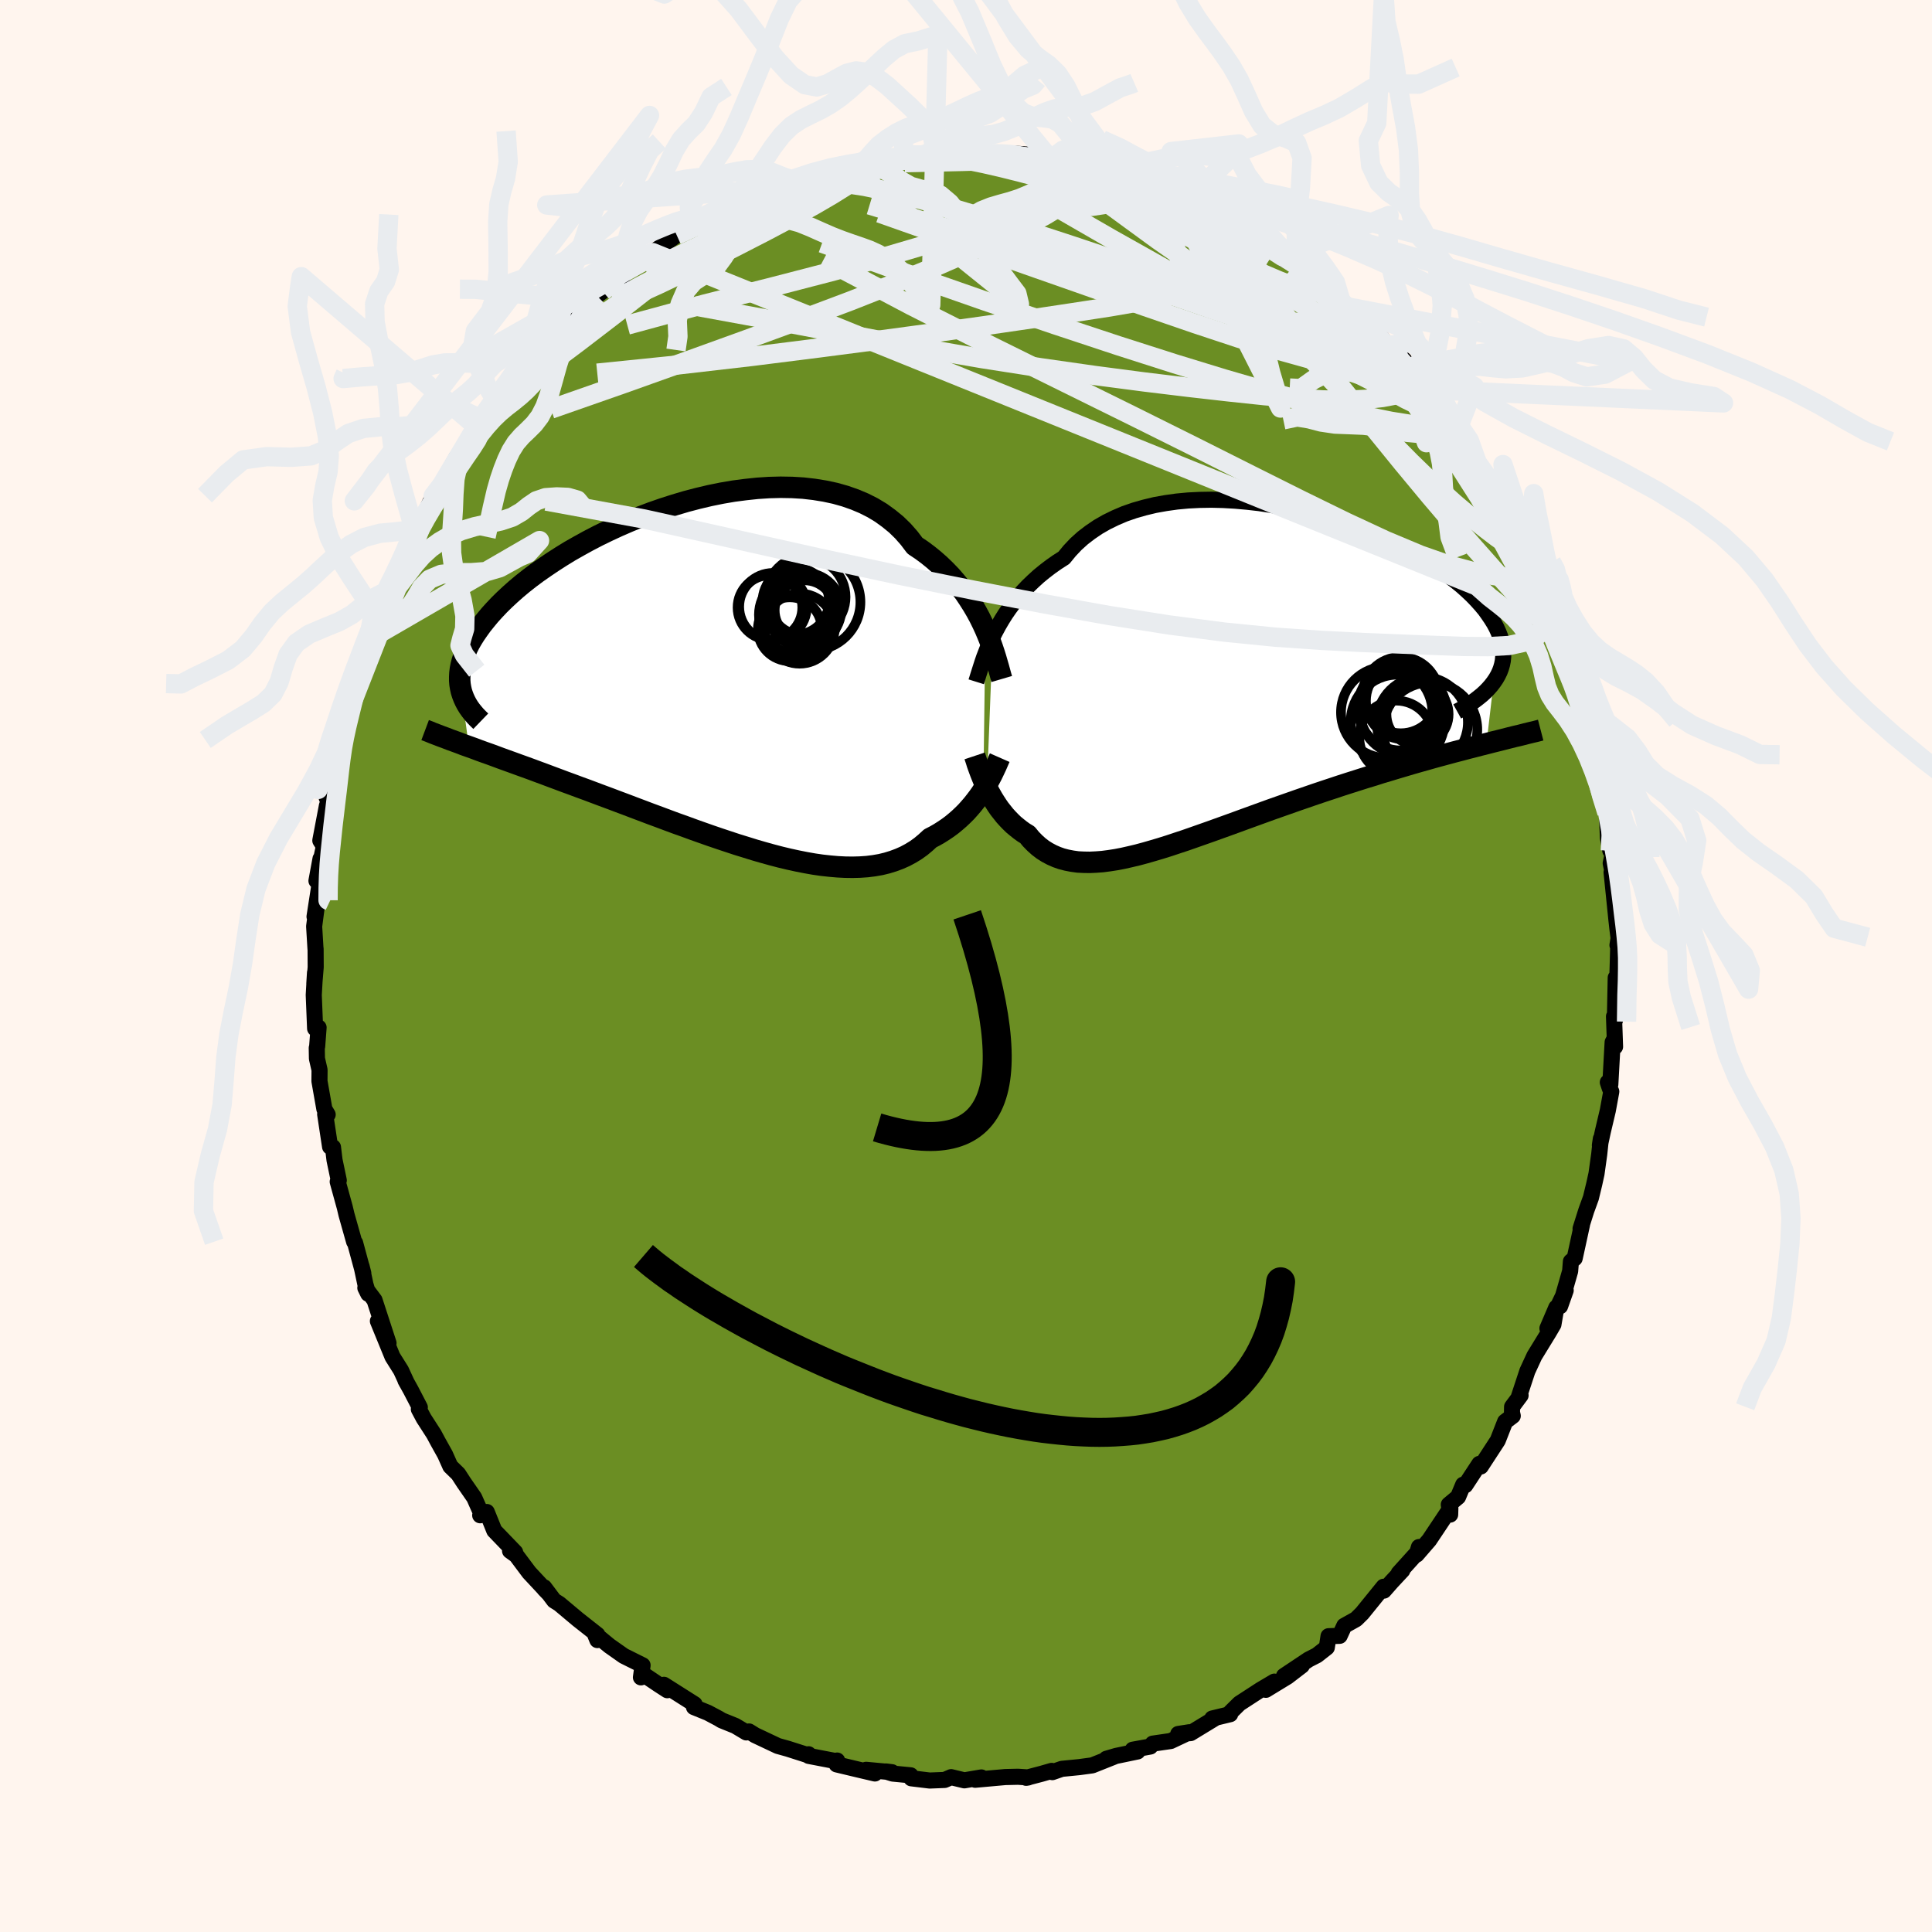 
  <svg viewBox="-100 -100 200 200" xmlns="http://www.w3.org/2000/svg" width="500" height="500" id="face-svg">
    <defs>
      <clipPath id="leftEyeClipPath">
        <polyline points="28.63,-5.13 28.34,-5.76 28.03,-6.39 27.69,-7.02 27.32,-7.65 26.92,-8.28 26.5,-8.91 26.04,-9.52 25.55,-10.12 25.04,-10.71 24.49,-11.28 23.92,-11.83 23.32,-12.36 22.68,-12.88 22.02,-13.37 21.33,-13.83 20.74,-14.61 20.09,-15.35 19.39,-16.03 18.63,-16.65 17.83,-17.23 16.97,-17.75 16.06,-18.21 15.11,-18.61 14.11,-18.96 13.08,-19.25 12.01,-19.48 10.9,-19.66 9.77,-19.79 8.61,-19.86 7.43,-19.88 6.24,-19.85 5.02,-19.77 3.8,-19.64 2.57,-19.48 1.34,-19.27 0.11,-19.02 -1.12,-18.73 -2.34,-18.41 -3.55,-18.05 -4.74,-17.67 -5.92,-17.26 -7.08,-16.82 -8.21,-16.36 -9.32,-15.88 -10.4,-15.38 -11.45,-14.87 -12.47,-14.34 -13.45,-13.8 -14.4,-13.26 -15.31,-12.7 -16.18,-12.14 -17.01,-11.58 -17.81,-11.02 -18.56,-10.46 -19.27,-9.9 -19.94,-9.34 -20.56,-8.79 -21.15,-8.24 -21.7,-7.7 -22.21,-7.16 -22.68,-6.64 -23.11,-6.12 -23.51,-5.62 -23.87,-5.12 -24.21,-4.63 -24.51,-4.15 -24.78,-3.68 -25.01,-3.22 -25.21,-2.77 -25.39,-2.32 -25.53,-1.89 -25.64,-1.46 -25.72,-1.05 -25.77,-0.64 -25.79,-0.25 -25.79,0.14 -25.76,0.51 -25.7,0.88 -25.62,1.24 -24.84,6.97 -24.31,7.16 -23.78,7.36 -23.23,7.56 -22.66,7.76 -22.09,7.97 -21.5,8.19 -20.89,8.41 -20.28,8.63 -19.65,8.86 -19.01,9.09 -18.35,9.33 -17.68,9.58 -17,9.83 -16.31,10.09 -15.61,10.35 -14.89,10.62 -14.15,10.89 -13.4,11.17 -12.63,11.45 -11.86,11.74 -11.06,12.04 -10.25,12.34 -9.43,12.65 -8.6,12.96 -7.76,13.28 -6.91,13.6 -6.04,13.93 -5.17,14.25 -4.29,14.58 -3.4,14.91 -2.5,15.23 -1.6,15.56 -0.7,15.88 0.21,16.2 1.12,16.51 2.02,16.81 2.93,17.11 3.84,17.39 4.74,17.67 5.64,17.93 6.54,18.18 7.42,18.41 8.3,18.62 9.17,18.81 10.03,18.98 10.88,19.13 11.71,19.25 12.53,19.34 13.33,19.41 14.12,19.45 14.89,19.46 15.64,19.44 16.37,19.39 17.09,19.3 17.78,19.18 18.44,19.02 19.09,18.82 19.71,18.59 20.3,18.33 20.88,18.02 21.42,17.69 21.95,17.31 22.44,16.9 22.92,16.46 23.39,16.22 23.86,15.95 24.3,15.67 24.73,15.38 25.15,15.07 25.55,14.74 25.93,14.41 26.3,14.06 26.65,13.71 26.98,13.34 27.3,12.97 27.6,12.59 27.89,12.21 28.16,11.83 28.41,11.45" />
      </clipPath>
      <clipPath id="rightEyeClipPath">
        <polyline points="-26.37,-4.42 -26.08,-4.99 -25.76,-5.58 -25.42,-6.16 -25.05,-6.75 -24.65,-7.33 -24.22,-7.91 -23.76,-8.48 -23.27,-9.05 -22.75,-9.6 -22.2,-10.13 -21.62,-10.66 -21.01,-11.16 -20.37,-11.65 -19.7,-12.12 -19,-12.57 -18.41,-13.29 -17.76,-13.98 -17.05,-14.62 -16.28,-15.21 -15.47,-15.76 -14.6,-16.26 -13.68,-16.71 -12.72,-17.12 -11.71,-17.47 -10.66,-17.77 -9.58,-18.03 -8.46,-18.23 -7.32,-18.39 -6.15,-18.5 -4.95,-18.56 -3.74,-18.58 -2.52,-18.55 -1.28,-18.48 -0.04,-18.37 1.2,-18.23 2.44,-18.04 3.67,-17.82 4.9,-17.57 6.11,-17.29 7.31,-16.97 8.49,-16.63 9.64,-16.27 10.77,-15.88 11.88,-15.48 12.95,-15.05 13.98,-14.61 14.99,-14.15 15.95,-13.68 16.87,-13.2 17.76,-12.71 18.6,-12.21 19.4,-11.71 20.15,-11.2 20.86,-10.69 21.53,-10.18 22.15,-9.68 22.72,-9.17 23.25,-8.67 23.73,-8.17 24.18,-7.67 24.58,-7.19 24.93,-6.7 25.25,-6.23 25.54,-5.76 25.78,-5.31 25.99,-4.85 26.16,-4.41 26.3,-3.97 26.39,-3.54 26.45,-3.12 26.48,-2.71 26.47,-2.3 26.43,-1.9 26.35,-1.51 26.24,-1.13 26.1,-0.76 25.92,-0.39 25.72,-0.04 25.48,0.31 24.74,6.67 24.1,6.83 23.45,7 22.78,7.17 22.11,7.35 21.41,7.53 20.71,7.72 20,7.91 19.27,8.11 18.53,8.32 17.78,8.53 17.01,8.75 16.24,8.98 15.46,9.21 14.67,9.45 13.86,9.69 13.05,9.95 12.22,10.2 11.37,10.47 10.52,10.74 9.65,11.02 8.78,11.31 7.9,11.6 7.01,11.9 6.11,12.21 5.21,12.52 4.3,12.84 3.39,13.16 2.48,13.48 1.57,13.81 0.66,14.14 -0.25,14.47 -1.15,14.8 -2.06,15.13 -2.95,15.45 -3.84,15.77 -4.72,16.08 -5.6,16.39 -6.46,16.69 -7.31,16.97 -8.15,17.25 -8.98,17.51 -9.79,17.75 -10.59,17.98 -11.37,18.19 -12.13,18.37 -12.88,18.54 -13.61,18.68 -14.32,18.79 -15.01,18.88 -15.68,18.93 -16.33,18.96 -16.95,18.95 -17.56,18.92 -18.14,18.84 -18.71,18.73 -19.25,18.59 -19.76,18.41 -20.26,18.19 -20.73,17.94 -21.19,17.65 -21.62,17.32 -22.03,16.95 -22.42,16.55 -22.78,16.11 -23.16,15.88 -23.52,15.62 -23.86,15.35 -24.2,15.07 -24.52,14.76 -24.82,14.45 -25.12,14.12 -25.39,13.78 -25.66,13.44 -25.91,13.08 -26.15,12.71 -26.38,12.34 -26.59,11.97 -26.8,11.59 -26.98,11.21" />
      </clipPath>
      <filter id="fuzzy">
        <feTurbulence id="turbulence" baseFrequency="0.05" numOctaves="3" type="noise" result="noise" />
        <feDisplacementMap in="SourceGraphic" in2="noise" scale="2" />
      </filter>
      <linearGradient id="rainbowGradient" x1="0%" y1="0%" x2="100%" y2="0%">
        <stop offset="0%" style="stop-color: rgb(80, 68, 68); stop-opacity: 1" />
        <stop offset="50%" style="stop-color: rgb(64, 224, 208); stop-opacity: 1" />
        <stop offset="100%" style="stop-color: rgb(230, 230, 250); stop-opacity: 1" />
      </linearGradient>
    </defs>
    <rect x="-100" y="-100" width="100%" height="100%" fill="rgb(255, 245, 238)" />
    <polyline id="faceContour" points="67.45,0.41 67.39,2 67.26,1.21 67.17,5.66 67.08,5.22 67.19,8.36 67.15,7.49 66.94,7.89 66.7,12.26 66.44,12.04 66.64,12.64 66.8,13 66.44,14.96 65.92,17.16 65.62,18.56 65.72,17.89 65.55,19.49 65.27,21.5 65.04,22.55 64.69,24 64.21,25.32 63.62,27.19 63.77,26.77 63.01,30.26 62.62,30.59 62.54,31.59 61.5,35.22 62.08,33.58 60.19,37.51 61.11,35.36 60.81,37.11 60.33,37.93 58.84,40.36 58.11,41.94 57.24,44.58 57.41,44.45 56.53,45.63 56.52,46.22 56.6,46.57 55.81,47.17 55.05,49.11 53.29,51.81 53.14,51.54 51.69,53.75 51.47,53.69 50.94,54.96 49.98,55.76 50.12,56.79 50.14,56.15 47.95,59.43 46.65,60.93 46.89,60.15 46.75,60.69 44.79,62.86 45.17,62.56 44.06,63.75 43.26,64.66 43.23,64.26 41,67.01 40.38,67.62 39.16,68.3 38.68,69.34 37.53,69.38 37.35,70.55 36.33,71.35 35.47,71.79 32.92,73.49 34.77,72.42 33.27,73.57 31.04,74.93 31.92,74.08 30.5,74.92 28.3,76.35 27.41,77.23 27.35,77.45 25.49,77.9 25.73,77.9 23.25,79.41 21.97,79.5 23.12,79.32 21.19,80.23 19.33,80.5 19.08,80.8 17.26,81.13 17.76,81.31 15.55,81.77 14.53,82.07 15.33,81.85 13.07,82.75 11.74,82.93 9.92,83.11 8.94,83.45 8.87,83.32 7.83,83.62 6.23,84.04 6.45,84 5.38,83.93 4.06,83.96 0.95,84.24 1.59,84 -0.17,84.3 -1.54,83.97 -2.21,84.26 -3.76,84.32 -5.66,84.09 -5.73,83.78 -7.59,83.6 -8.29,83.38 -7.66,83.46 -10.34,83.21 -9.43,83.59 -11.3,83.15 -13.39,82.65 -13.34,82.25 -13.47,82.31 -16.28,81.77 -16.3,81.6 -16.47,81.66 -18.44,81.03 -19.48,80.74 -21.83,79.63 -22.46,79.24 -22.74,79.34 -23.88,78.66 -25.29,78.09 -25.6,77.9 -26.73,77.3 -28.16,76.72 -28.1,76.42 -31.27,74.41 -30.92,74.97 -31.83,74.38 -33.48,73.27 -33.65,73.64 -33.48,72.39 -35.43,71.42 -36.92,70.37 -38.22,69.3 -38.16,69.78 -38.37,69.27 -38.16,69.23 -40.18,67.64 -42.1,66.03 -42.64,65.69 -43.67,64.32 -43.66,64.48 -43.14,65.02 -45.22,62.79 -46.56,61 -47.2,60.54 -46.67,60.69 -48.83,58.45 -49.61,56.52 -50.29,56.86 -50.13,56.79 -50.91,55.03 -51.99,53.47 -52.56,52.59 -53.38,51.79 -53.93,50.56 -54.65,49.27 -55.09,48.45 -56.14,46.82 -56.64,45.88 -56.54,45.69 -57.47,43.9 -58.03,42.89 -57.89,43.15 -58.49,41.85 -59.37,40.45 -60.88,36.76 -59.78,39.04 -61.23,34.59 -62.18,33.32 -61.88,33.93 -62.17,32.97 -62.57,31.09 -62.39,31.81 -63.24,28.66 -63.34,28.54 -64.13,25.74 -64.31,24.98 -65.04,22.33 -64.93,22.19 -65.37,20.09 -65.53,18.76 -65.83,18.71 -66.34,15.34 -66.08,15.38 -66.42,14.81 -66.93,11.92 -66.92,10.76 -67.19,9.58 -67.21,8.48 -67.17,8.35 -67.02,6.37 -67.38,6.47 -67.52,3 -67.39,0.69 -67.46,1.83 -67.32,0.12 -67.33,-1.78 -67.34,-1.78 -67.48,-4.1 -67.12,-6.85 -67.44,-5.11 -66.78,-9.38 -66.82,-11.1 -67.24,-8.82 -66.47,-12.4 -66.84,-12.99 -66.15,-16.63 -65.89,-17.17 -66.18,-17.42 -65.86,-17.95 -65.29,-19.4 -65.22,-22.02 -64.74,-22.86 -64.85,-22.68 -64.33,-24.41 -64.2,-24.99 -64.17,-26.85 -63.53,-28.09 -62.79,-30.1 -63.07,-30.78 -61.72,-33.88 -62.01,-33.09 -61.84,-33.79 -60.74,-36.65 -60.23,-37.38 -60.02,-38.88 -60.34,-37.29 -59.2,-40.25 -58.45,-41.76 -58.26,-42.31 -56.55,-45.15 -57.64,-43.83 -56.66,-45.78 -55.93,-47.03 -55.16,-48.65 -53.37,-50.94 -54.75,-48.98 -52.75,-52.63 -51.79,-53.57 -51.87,-53.79 -50.8,-54.87 -50.67,-55.95 -50.08,-56.57 -48.72,-58.58 -48.36,-58.56 -48.76,-58.44 -46.54,-60.59 -46.93,-60.42 -46.13,-61.7 -45.24,-62.56 -44.69,-63.3 -42.44,-65.64 -41.36,-65.86 -40.41,-67.72 -41.77,-65.91 -39.08,-68.28 -39.65,-68.51 -38.22,-69.39 -37.62,-69.84 -35.69,-71.16 -35.36,-71.59 -34.31,-72.87 -32.71,-73.33 -33.95,-72.91 -32.44,-73.85 -29.95,-75.66 -29.58,-75.75 -28.37,-76.25 -28.5,-76.58 -26.7,-77.23 -25.69,-77.5 -25.38,-77.99 -24.12,-78.32 -23.84,-78.91 -21.66,-79.48 -22.06,-79.38 -18.37,-80.85 -18.86,-80.49 -17.48,-81.14 -17.16,-81.49 -14.75,-82.05 -14.76,-82.04 -13.25,-82.82 -12.25,-82.7 -12.16,-82.76 -8.9,-83.17 -10.06,-83.21 -9.97,-83.12 -6.31,-83.91 -6.89,-83.54 -6.54,-84.02 -4.47,-83.93 -2.53,-83.96 -3.13,-84.14 -0.64,-84.34 0.04,-84.27 0.32,-84.17 2.31,-84.09 3.11,-84.14 3.97,-84.06 5.27,-84.08 6.93,-83.96 6.75,-83.68 9.18,-83.37 8.75,-83.49 10.22,-83.08 10.69,-83.13 12.27,-82.78 13.19,-82.51 13.56,-82.42 16.55,-81.62 15.58,-81.76 18.33,-81.05 20.01,-80.32 20.2,-80.24 20.58,-80.02 21.29,-79.99 23.04,-79.18 23.59,-79.12 25.85,-77.91 25.76,-77.99 24.93,-78.18 28.28,-76.63 28.79,-76.33 31.64,-74.57 30.1,-75.39 31.72,-74.11 32.96,-73.12 33.28,-73.43 35.08,-72 34.23,-72.78 35.95,-71.01 37.96,-69.64 38.81,-68.85 38.61,-68.94 40.2,-67.5 39.63,-68.21 40.59,-67.17 41.52,-66.31 42.86,-65.22 43.73,-64.24 45.37,-62.73 46.09,-61.11 46.51,-60.9 48.01,-59.06 47.94,-59.66 49.35,-57.62 49.29,-57.7 49.32,-57.42 50.84,-55.4 51.31,-54.6 52.92,-52.13 51.39,-54.3 52.82,-52.29 54.08,-50.5 54.02,-50.04 54.46,-49.61 55.87,-46.48 55.79,-46.98 56.34,-45.7 57.84,-43.07 57.98,-43.1 58.89,-40.64 59.25,-40.52 60.23,-38.08 60.4,-38.15 60.01,-38.17 60.82,-36.87 61.84,-34.51 62.32,-31.69 62.92,-31.02 62.54,-31.04 63.2,-29.83 63.22,-28.3 63.7,-28.12 63.77,-27.58 63.69,-26.94 64.87,-22.94 65.04,-22.47 65.73,-19.08 65.4,-20.5 66.21,-16.27 66.02,-17.14 66.35,-15.86 66.45,-13.28 66.7,-11.93 66.95,-11.64 66.74,-10.64 67.29,-7.92 66.83,-9.7 67.33,-4.79 67.44,-3.8 67.56,-2.87 67.44,-2.16 67.52,-2.05 67.45,0.41 67.39,2" fill="rgb(107, 142, 35)" stroke="black" stroke-width="1.667" stroke-linejoin="round" filter="url(#fuzzy)" />
    <g transform="translate(29.14 -29.69)">
      <polyline id="rightCountour" points="-26.37,-4.42 -26.08,-4.99 -25.76,-5.58 -25.42,-6.16 -25.05,-6.75 -24.65,-7.33 -24.22,-7.91 -23.76,-8.48 -23.27,-9.05 -22.75,-9.6 -22.2,-10.13 -21.62,-10.66 -21.01,-11.16 -20.37,-11.65 -19.7,-12.12 -19,-12.57 -18.41,-13.29 -17.76,-13.98 -17.05,-14.62 -16.28,-15.21 -15.47,-15.76 -14.6,-16.26 -13.68,-16.71 -12.72,-17.12 -11.71,-17.47 -10.66,-17.77 -9.58,-18.03 -8.46,-18.23 -7.32,-18.39 -6.15,-18.5 -4.95,-18.56 -3.74,-18.58 -2.52,-18.55 -1.28,-18.48 -0.04,-18.37 1.2,-18.23 2.44,-18.04 3.67,-17.82 4.9,-17.57 6.11,-17.29 7.31,-16.97 8.49,-16.63 9.64,-16.27 10.77,-15.88 11.88,-15.48 12.95,-15.05 13.98,-14.61 14.99,-14.15 15.95,-13.68 16.87,-13.2 17.76,-12.71 18.6,-12.21 19.4,-11.71 20.15,-11.2 20.86,-10.69 21.53,-10.18 22.15,-9.68 22.72,-9.17 23.25,-8.67 23.73,-8.17 24.18,-7.67 24.58,-7.19 24.93,-6.7 25.25,-6.23 25.54,-5.76 25.78,-5.31 25.99,-4.85 26.16,-4.41 26.3,-3.97 26.39,-3.54 26.45,-3.12 26.48,-2.71 26.47,-2.3 26.43,-1.9 26.35,-1.51 26.24,-1.13 26.1,-0.76 25.92,-0.39 25.72,-0.04 25.48,0.31 24.74,6.67 24.1,6.83 23.45,7 22.78,7.17 22.11,7.35 21.41,7.53 20.71,7.72 20,7.91 19.27,8.11 18.53,8.32 17.78,8.53 17.01,8.75 16.24,8.98 15.46,9.21 14.67,9.45 13.86,9.69 13.05,9.95 12.22,10.2 11.37,10.47 10.52,10.74 9.65,11.02 8.78,11.31 7.9,11.6 7.01,11.9 6.11,12.21 5.21,12.52 4.3,12.84 3.39,13.16 2.48,13.48 1.57,13.81 0.66,14.14 -0.25,14.47 -1.15,14.8 -2.06,15.13 -2.95,15.45 -3.84,15.77 -4.72,16.08 -5.6,16.39 -6.46,16.69 -7.31,16.97 -8.15,17.25 -8.98,17.51 -9.79,17.75 -10.59,17.98 -11.37,18.19 -12.13,18.37 -12.88,18.54 -13.61,18.68 -14.32,18.79 -15.01,18.88 -15.68,18.93 -16.33,18.96 -16.95,18.95 -17.56,18.92 -18.14,18.84 -18.71,18.73 -19.25,18.59 -19.76,18.41 -20.26,18.19 -20.73,17.94 -21.19,17.65 -21.62,17.32 -22.03,16.95 -22.42,16.55 -22.78,16.11 -23.16,15.88 -23.52,15.62 -23.86,15.35 -24.2,15.07 -24.52,14.76 -24.82,14.45 -25.12,14.12 -25.39,13.78 -25.66,13.44 -25.91,13.08 -26.15,12.71 -26.38,12.34 -26.59,11.97 -26.8,11.59 -26.98,11.21" fill="white" stroke="white" stroke-width="0" stroke-linejoin="round" filter="url(#fuzzy)" />
    </g>
    <g transform="translate(-26.62 -29.68)">
      <polyline id="leftCountour" points="28.63,-5.13 28.34,-5.76 28.03,-6.39 27.69,-7.02 27.32,-7.65 26.92,-8.28 26.5,-8.91 26.04,-9.52 25.55,-10.12 25.04,-10.71 24.49,-11.28 23.92,-11.83 23.32,-12.36 22.68,-12.88 22.02,-13.37 21.33,-13.83 20.74,-14.61 20.09,-15.35 19.39,-16.03 18.63,-16.65 17.83,-17.23 16.97,-17.75 16.06,-18.21 15.11,-18.61 14.11,-18.96 13.08,-19.25 12.01,-19.48 10.9,-19.66 9.77,-19.79 8.61,-19.86 7.43,-19.88 6.24,-19.85 5.02,-19.77 3.8,-19.64 2.57,-19.48 1.34,-19.27 0.11,-19.02 -1.12,-18.73 -2.34,-18.41 -3.55,-18.05 -4.74,-17.67 -5.92,-17.26 -7.08,-16.82 -8.21,-16.36 -9.32,-15.88 -10.4,-15.38 -11.45,-14.87 -12.47,-14.34 -13.45,-13.8 -14.4,-13.26 -15.31,-12.7 -16.18,-12.14 -17.01,-11.58 -17.81,-11.02 -18.56,-10.46 -19.27,-9.9 -19.94,-9.34 -20.56,-8.79 -21.15,-8.24 -21.7,-7.7 -22.21,-7.16 -22.68,-6.64 -23.11,-6.12 -23.51,-5.62 -23.87,-5.12 -24.21,-4.63 -24.51,-4.15 -24.78,-3.68 -25.01,-3.22 -25.21,-2.77 -25.39,-2.32 -25.53,-1.89 -25.64,-1.46 -25.72,-1.05 -25.77,-0.64 -25.79,-0.25 -25.79,0.14 -25.76,0.51 -25.7,0.88 -25.62,1.24 -24.84,6.97 -24.31,7.16 -23.78,7.36 -23.23,7.56 -22.66,7.76 -22.09,7.97 -21.5,8.19 -20.89,8.41 -20.28,8.63 -19.65,8.86 -19.01,9.09 -18.35,9.33 -17.68,9.58 -17,9.83 -16.31,10.09 -15.61,10.35 -14.89,10.62 -14.15,10.89 -13.4,11.17 -12.63,11.45 -11.86,11.74 -11.06,12.04 -10.25,12.34 -9.43,12.65 -8.6,12.96 -7.76,13.28 -6.91,13.6 -6.04,13.93 -5.17,14.25 -4.29,14.58 -3.4,14.91 -2.5,15.23 -1.6,15.56 -0.7,15.88 0.21,16.2 1.12,16.51 2.02,16.81 2.93,17.11 3.84,17.39 4.74,17.67 5.64,17.93 6.54,18.18 7.42,18.41 8.3,18.62 9.17,18.81 10.03,18.98 10.88,19.13 11.71,19.25 12.53,19.34 13.33,19.41 14.12,19.45 14.89,19.46 15.64,19.44 16.37,19.39 17.09,19.3 17.78,19.18 18.44,19.02 19.09,18.82 19.71,18.59 20.3,18.33 20.88,18.02 21.42,17.69 21.95,17.31 22.44,16.9 22.92,16.46 23.39,16.22 23.86,15.95 24.3,15.67 24.73,15.38 25.15,15.07 25.55,14.74 25.93,14.41 26.3,14.06 26.65,13.71 26.98,13.34 27.3,12.97 27.6,12.59 27.89,12.21 28.16,11.83 28.41,11.45" fill="white" stroke="white" stroke-width="0" stroke-linejoin="round" filter="url(#fuzzy)" />
    </g>
    <g transform="translate(29.14 -29.69)">
      <polyline id="rightUpper" points="-28.08,0.27 -27.98,-0.05 -27.87,-0.41 -27.74,-0.82 -27.6,-1.26 -27.45,-1.73 -27.28,-2.23 -27.08,-2.75 -26.87,-3.29 -26.63,-3.85 -26.37,-4.42 -26.08,-4.99 -25.76,-5.58 -25.42,-6.16 -25.05,-6.75 -24.65,-7.33 -24.22,-7.91 -23.76,-8.48 -23.27,-9.05 -22.75,-9.6 -22.2,-10.13 -21.62,-10.66 -21.01,-11.16 -20.37,-11.65 -19.7,-12.12 -19,-12.57 -18.41,-13.29 -17.76,-13.98 -17.05,-14.62 -16.28,-15.21 -15.47,-15.76 -14.6,-16.26 -13.68,-16.71 -12.72,-17.12 -11.71,-17.47 -10.66,-17.77 -9.58,-18.03 -8.46,-18.23 -7.32,-18.39 -6.15,-18.5 -4.95,-18.56 -3.74,-18.58 -2.52,-18.55 -1.28,-18.48 -0.04,-18.37 1.2,-18.23 2.44,-18.04 3.67,-17.82 4.9,-17.57 6.11,-17.29 7.31,-16.97 8.49,-16.63 9.64,-16.27 10.77,-15.88 11.88,-15.48 12.95,-15.05 13.98,-14.61 14.99,-14.15 15.95,-13.68 16.87,-13.2 17.76,-12.71 18.6,-12.21 19.4,-11.71 20.15,-11.2 20.86,-10.69 21.53,-10.18 22.15,-9.68 22.72,-9.17 23.25,-8.67 23.73,-8.17 24.18,-7.67 24.58,-7.19 24.93,-6.7 25.25,-6.23 25.54,-5.76 25.78,-5.31 25.99,-4.85 26.16,-4.41 26.3,-3.97 26.39,-3.54 26.45,-3.12 26.48,-2.71 26.47,-2.3 26.43,-1.9 26.35,-1.51 26.24,-1.13 26.1,-0.76 25.92,-0.39 25.72,-0.04 25.48,0.31 25.22,0.65 24.93,0.98 24.62,1.3 24.27,1.62 23.9,1.92 23.51,2.22 23.1,2.51 22.66,2.79 22.2,3.07 21.71,3.34" fill="none" stroke="black" stroke-width="1.667" stroke-linejoin="round" filter="url(#fuzzy)" />
      <polyline id="rightLower" points="-28.24,7.94 -28.16,8.18 -28.07,8.45 -27.98,8.75 -27.87,9.06 -27.75,9.39 -27.62,9.74 -27.48,10.09 -27.33,10.46 -27.16,10.83 -26.98,11.21 -26.8,11.59 -26.59,11.97 -26.38,12.34 -26.15,12.71 -25.91,13.08 -25.66,13.44 -25.39,13.78 -25.12,14.12 -24.82,14.45 -24.52,14.76 -24.2,15.07 -23.86,15.35 -23.52,15.62 -23.16,15.88 -22.78,16.11 -22.42,16.55 -22.03,16.95 -21.62,17.32 -21.19,17.65 -20.73,17.94 -20.26,18.19 -19.76,18.41 -19.25,18.59 -18.71,18.73 -18.14,18.84 -17.56,18.92 -16.95,18.95 -16.33,18.96 -15.68,18.93 -15.01,18.88 -14.32,18.79 -13.61,18.68 -12.88,18.54 -12.13,18.37 -11.37,18.19 -10.59,17.98 -9.79,17.75 -8.98,17.51 -8.15,17.25 -7.31,16.97 -6.46,16.69 -5.6,16.39 -4.72,16.08 -3.84,15.77 -2.95,15.45 -2.06,15.13 -1.15,14.8 -0.25,14.47 0.66,14.14 1.57,13.81 2.48,13.48 3.39,13.16 4.3,12.84 5.21,12.52 6.11,12.21 7.01,11.9 7.9,11.6 8.78,11.31 9.65,11.02 10.52,10.74 11.37,10.47 12.22,10.2 13.05,9.95 13.86,9.69 14.67,9.45 15.46,9.21 16.24,8.98 17.01,8.75 17.78,8.53 18.53,8.32 19.27,8.11 20,7.91 20.71,7.72 21.41,7.53 22.11,7.35 22.78,7.17 23.45,7 24.1,6.83 24.74,6.67 25.36,6.51 25.97,6.36 26.56,6.21 27.15,6.06 27.71,5.92 28.27,5.79 28.81,5.65 29.34,5.52 29.85,5.4 30.35,5.27" fill="none" stroke="black" stroke-width="2.222" stroke-linejoin="round" filter="url(#fuzzy)" />
      <circle r="4.844" cx="15.535" cy="4.373" stroke="black" fill="none" stroke-width="1.0" filter="url(#fuzzy)" clip-path="url(#rightEyeClipPath)" /><circle r="3.218" cx="17.6" cy="3.628" stroke="black" fill="none" stroke-width="1.0" filter="url(#fuzzy)" clip-path="url(#rightEyeClipPath)" /><circle r="3.946" cx="15.865" cy="1.653" stroke="black" fill="none" stroke-width="1.0" filter="url(#fuzzy)" clip-path="url(#rightEyeClipPath)" /><circle r="4.718" cx="18.1" cy="4.468" stroke="black" fill="none" stroke-width="1.0" filter="url(#fuzzy)" clip-path="url(#rightEyeClipPath)" /><circle r="4.884" cx="18.905" cy="5.223" stroke="black" fill="none" stroke-width="1.0" filter="url(#fuzzy)" clip-path="url(#rightEyeClipPath)" /><circle r="3.83" cx="15.405" cy="6.048" stroke="black" fill="none" stroke-width="1.0" filter="url(#fuzzy)" clip-path="url(#rightEyeClipPath)" /><circle r="4.476" cx="16.14" cy="3.353" stroke="black" fill="none" stroke-width="1.0" filter="url(#fuzzy)" clip-path="url(#rightEyeClipPath)" /><circle r="4.436" cx="15.855" cy="2.943" stroke="black" fill="none" stroke-width="1.0" filter="url(#fuzzy)" clip-path="url(#rightEyeClipPath)" /><circle r="4.73" cx="14.41" cy="3.428" stroke="black" fill="none" stroke-width="1.0" filter="url(#fuzzy)" clip-path="url(#rightEyeClipPath)" /><circle r="3.972" cx="16.23" cy="2.253" stroke="black" fill="none" stroke-width="1.0" filter="url(#fuzzy)" clip-path="url(#rightEyeClipPath)" />
      </g>
    <g transform="translate(-26.62 -29.68)">
      <polyline id="leftUpper" points="30.32,-0.03 30.22,-0.37 30.11,-0.77 29.99,-1.21 29.85,-1.69 29.7,-2.21 29.53,-2.75 29.34,-3.32 29.13,-3.91 28.89,-4.51 28.63,-5.13 28.34,-5.76 28.03,-6.39 27.69,-7.02 27.32,-7.65 26.92,-8.28 26.5,-8.91 26.04,-9.52 25.55,-10.12 25.04,-10.71 24.49,-11.28 23.92,-11.83 23.32,-12.36 22.68,-12.88 22.02,-13.37 21.33,-13.83 20.74,-14.61 20.09,-15.35 19.39,-16.03 18.63,-16.65 17.83,-17.23 16.97,-17.75 16.06,-18.21 15.11,-18.61 14.11,-18.96 13.08,-19.25 12.01,-19.48 10.9,-19.66 9.77,-19.79 8.61,-19.86 7.43,-19.88 6.24,-19.85 5.02,-19.77 3.8,-19.64 2.57,-19.48 1.34,-19.27 0.11,-19.02 -1.12,-18.73 -2.34,-18.41 -3.55,-18.05 -4.74,-17.67 -5.92,-17.26 -7.08,-16.82 -8.21,-16.36 -9.32,-15.88 -10.4,-15.38 -11.45,-14.87 -12.47,-14.34 -13.45,-13.8 -14.4,-13.26 -15.31,-12.7 -16.18,-12.14 -17.01,-11.58 -17.81,-11.02 -18.56,-10.46 -19.27,-9.9 -19.94,-9.34 -20.56,-8.79 -21.15,-8.24 -21.7,-7.7 -22.21,-7.16 -22.68,-6.64 -23.11,-6.12 -23.51,-5.62 -23.87,-5.12 -24.21,-4.63 -24.51,-4.15 -24.78,-3.68 -25.01,-3.22 -25.21,-2.77 -25.39,-2.32 -25.53,-1.89 -25.64,-1.46 -25.72,-1.05 -25.77,-0.64 -25.79,-0.25 -25.79,0.14 -25.76,0.51 -25.7,0.88 -25.62,1.24 -25.51,1.59 -25.38,1.93 -25.23,2.26 -25.06,2.58 -24.87,2.89 -24.65,3.2 -24.42,3.49 -24.17,3.78 -23.9,4.06 -23.61,4.34" fill="none" stroke="black" stroke-width="2.222" stroke-linejoin="round" filter="url(#fuzzy)" />
      <polyline id="leftLower" points="30.11,8.11 30,8.36 29.88,8.64 29.75,8.94 29.6,9.26 29.44,9.6 29.27,9.95 29.08,10.31 28.87,10.69 28.65,11.06 28.41,11.45 28.16,11.83 27.89,12.21 27.6,12.59 27.3,12.97 26.98,13.34 26.65,13.71 26.3,14.06 25.93,14.41 25.55,14.74 25.15,15.07 24.73,15.38 24.3,15.67 23.86,15.95 23.39,16.22 22.92,16.46 22.44,16.9 21.95,17.31 21.42,17.69 20.88,18.02 20.3,18.33 19.71,18.59 19.09,18.82 18.44,19.02 17.78,19.18 17.09,19.3 16.37,19.39 15.64,19.44 14.89,19.46 14.12,19.45 13.33,19.41 12.53,19.34 11.71,19.25 10.88,19.13 10.03,18.98 9.17,18.81 8.3,18.62 7.42,18.41 6.54,18.18 5.64,17.93 4.74,17.67 3.84,17.39 2.93,17.11 2.02,16.81 1.12,16.51 0.21,16.2 -0.7,15.88 -1.6,15.56 -2.5,15.23 -3.4,14.91 -4.29,14.58 -5.17,14.25 -6.04,13.93 -6.91,13.6 -7.76,13.28 -8.6,12.96 -9.43,12.65 -10.25,12.34 -11.06,12.04 -11.86,11.74 -12.63,11.45 -13.4,11.17 -14.15,10.89 -14.89,10.62 -15.61,10.35 -16.31,10.09 -17,9.83 -17.68,9.58 -18.35,9.33 -19.01,9.09 -19.65,8.86 -20.28,8.63 -20.89,8.41 -21.5,8.19 -22.09,7.97 -22.66,7.76 -23.23,7.56 -23.78,7.36 -24.31,7.16 -24.84,6.97 -25.35,6.79 -25.84,6.6 -26.33,6.42 -26.8,6.25 -27.26,6.07 -27.7,5.91 -28.14,5.74 -28.56,5.58 -28.97,5.41 -29.37,5.26" fill="none" stroke="black" stroke-width="2.222" stroke-linejoin="round" filter="url(#fuzzy)" />
      <circle r="3.35" cx="6.324" cy="-7.429" stroke="black" fill="none" stroke-width="1.0" filter="url(#fuzzy)" clip-path="url(#leftEyeClipPath)" /><circle r="4.996" cx="10.694" cy="-7.989" stroke="black" fill="none" stroke-width="1.0" filter="url(#fuzzy)" clip-path="url(#leftEyeClipPath)" /><circle r="4.066" cx="10.084" cy="-8.524" stroke="black" fill="none" stroke-width="1.0" filter="url(#fuzzy)" clip-path="url(#leftEyeClipPath)" /><circle r="3.444" cx="9.004" cy="-8.074" stroke="black" fill="none" stroke-width="1.0" filter="url(#fuzzy)" clip-path="url(#leftEyeClipPath)" /><circle r="3.766" cx="9.949" cy="-7.254" stroke="black" fill="none" stroke-width="1.0" filter="url(#fuzzy)" clip-path="url(#leftEyeClipPath)" /><circle r="4.108" cx="9.294" cy="-6.684" stroke="black" fill="none" stroke-width="1.0" filter="url(#fuzzy)" clip-path="url(#leftEyeClipPath)" /><circle r="3.304" cx="8.384" cy="-5.184" stroke="black" fill="none" stroke-width="1.0" filter="url(#fuzzy)" clip-path="url(#leftEyeClipPath)" /><circle r="3.498" cx="6.639" cy="-7.509" stroke="black" fill="none" stroke-width="1.0" filter="url(#fuzzy)" clip-path="url(#leftEyeClipPath)" /><circle r="3.1" cx="9.914" cy="-7.144" stroke="black" fill="none" stroke-width="1.0" filter="url(#fuzzy)" clip-path="url(#leftEyeClipPath)" /><circle r="3.628" cx="9.389" cy="-5.244" stroke="black" fill="none" stroke-width="1.0" filter="url(#fuzzy)" clip-path="url(#leftEyeClipPath)" />
    </g>
    <g id="hairs">
      <polyline points="-4.47,-83.93 -3.17,-83.99 -2.05,-84.06 -0.8,-84.07 0.52,-84.02 1.89,-83.93 3.26,-83.83 4.62,-83.72 5.9,-83.61 7.06,-83.5 8.07,-83.4 8.91,-83.31 9.53,-83.23 9.95,-83.18 10.14,-83.16 10.11,-83.17 9.85,-83.22 9.32,-83.32 8.46,-83.49 7.21,-83.75" fill="none" stroke="rgb(233, 236, 239)" stroke-width="2" stroke-linejoin="round" filter="url(#fuzzy)" /><polyline points="57.98,-43.1 58.54,-41.48 58.62,-40.61 58.23,-40.2 57.39,-40.11 56.16,-40.21 54.54,-40.43 52.52,-40.82 50.03,-41.49 47.03,-42.54 43.47,-44.03 39.36,-45.94 34.7,-48.22 29.48,-50.83 23.71,-53.73 17.34,-56.9 10.35,-60.35 2.68,-64.14 -5.7,-68.38 -14.73,-73.15" fill="none" stroke="rgb(233, 236, 239)" stroke-width="2" stroke-linejoin="round" filter="url(#fuzzy)" /><polyline points="-0.64,-84.34 0.07,-84.24 1.11,-84.1 2.4,-83.95 3.82,-83.76 5.3,-83.55 6.82,-83.29 8.32,-83 9.78,-82.69 11.18,-82.39 12.49,-82.09 13.73,-81.82 14.89,-81.56 15.98,-81.32 16.96,-81.1 17.81,-80.91 18.5,-80.75 19.01,-80.62 19.32,-80.55 19.36,-80.55 19.03,-80.67 18.23,-80.95 17.08,-81.36" fill="none" stroke="rgb(233, 236, 239)" stroke-width="2" stroke-linejoin="round" filter="url(#fuzzy)" /><polyline points="43.73,-64.24 44.83,-62.94 45.27,-62.01 45.25,-61.44 44.8,-61.15 43.88,-61.11 42.49,-61.29 40.63,-61.64 38.29,-62.17 35.47,-62.87 32.13,-63.8 28.22,-65 23.69,-66.5 18.54,-68.27 12.74,-70.31 6.27,-72.58 -0.95,-75.12 -8.95,-77.94" fill="none" stroke="rgb(233, 236, 239)" stroke-width="2" stroke-linejoin="round" filter="url(#fuzzy)" /><polyline points="60.23,-38.08 60.26,-38.08 60.32,-37.69 60.47,-36.96 60.56,-36.17 60.47,-35.64 60.11,-35.54 59.48,-35.92 58.59,-36.72 57.46,-37.89 56.09,-39.4 54.48,-41.2 52.62,-43.3 50.49,-45.74 48.04,-48.62 45.2,-52.04 41.9,-56.1 38.1,-60.83 33.94,-66.17 29.76,-71.93" fill="none" stroke="rgb(233, 236, 239)" stroke-width="2" stroke-linejoin="round" filter="url(#fuzzy)" /><polyline points="10.22,-83.08 10.87,-82.97 11.52,-82.69 11.96,-82.28 12.17,-81.75 12.11,-81.13 11.74,-80.4 10.99,-79.58 9.81,-78.67 8.13,-77.66 5.97,-76.54 3.33,-75.28 0.22,-73.87 -3.34,-72.32 -7.39,-70.65 -11.95,-68.85 -17.03,-66.94 -22.62,-64.89 -28.76,-62.67 -35.54,-60.25 -42.97,-57.65" fill="none" stroke="rgb(233, 236, 239)" stroke-width="2" stroke-linejoin="round" filter="url(#fuzzy)" /><polyline points="0.04,-84.27 0.78,-84.19 1.86,-84.14 2.92,-84.1 3.89,-84.06 4.72,-84 5.38,-83.91 5.8,-83.82 5.95,-83.72 5.8,-83.63 5.32,-83.55 4.49,-83.48 3.29,-83.41 1.68,-83.35 -0.36,-83.29 -2.97,-83.23 -6.34,-83.16" fill="none" stroke="rgb(233, 236, 239)" stroke-width="2" stroke-linejoin="round" filter="url(#fuzzy)" /><polyline points="-17.48,-81.14 -16.67,-81.5 -15.65,-81.83 -14.74,-82.09 -13.96,-82.27 -13.3,-82.38 -12.8,-82.4 -12.47,-82.36 -12.34,-82.25 -12.4,-82.05 -12.67,-81.76 -13.17,-81.36 -13.9,-80.84 -14.89,-80.2 -16.16,-79.43 -17.76,-78.51 -19.75,-77.42 -22.17,-76.14 -25.03,-74.68 -28.32,-73.03 -32.04,-71.18 -36.28,-68.99" fill="none" stroke="rgb(233, 236, 239)" stroke-width="2" stroke-linejoin="round" filter="url(#fuzzy)" /><polyline points="55.87,-46.48 56.02,-46.35 56.44,-45.53 56.84,-44.62 57.1,-43.88 57.15,-43.39 56.96,-43.2 56.53,-43.32 55.85,-43.73 54.92,-44.39 53.74,-45.29 52.29,-46.45 50.54,-47.93 48.46,-49.82 46.05,-52.16 43.29,-54.96 40.16,-58.22 36.65,-61.9 32.78,-65.98 28.64,-70.4 24.37,-75.13" fill="none" stroke="rgb(233, 236, 239)" stroke-width="2" stroke-linejoin="round" filter="url(#fuzzy)" /><polyline points="10.22,-83.08 11.06,-82.95 12.27,-82.62 13.65,-82.17 15.16,-81.63 16.78,-81.01 18.46,-80.34 20.13,-79.64 21.73,-78.96 23.2,-78.32 24.53,-77.75 25.73,-77.23 26.83,-76.77 27.8,-76.35 28.6,-75.99 29.19,-75.72 29.58,-75.57 29.78,-75.54 29.74,-75.66 29.25,-76.03" fill="none" stroke="rgb(233, 236, 239)" stroke-width="2" stroke-linejoin="round" filter="url(#fuzzy)" /><polyline points="-9.97,-83.12 -7.67,-83.53 -6.29,-83.65 -4.87,-83.68 -3.21,-83.67 -1.42,-83.64 0.41,-83.58 2.18,-83.52 3.84,-83.44 5.35,-83.37 6.69,-83.3 7.83,-83.25 8.72,-83.23 9.33,-83.23 9.6,-83.25 9.46,-83.3" fill="none" stroke="rgb(233, 236, 239)" stroke-width="2" stroke-linejoin="round" filter="url(#fuzzy)" /><polyline points="60.4,-38.15 60.26,-37.69 60.23,-36.57 59.92,-35.29 59.17,-34.24 57.93,-33.55 56.22,-33.18 54.07,-33.06 51.47,-33.08 48.44,-33.19 44.99,-33.33 41.1,-33.49 36.79,-33.71 32.02,-34.04 26.79,-34.56 21.06,-35.3 14.83,-36.28 8.09,-37.49 0.84,-38.89 -6.92,-40.46 -15.17,-42.23 -23.95,-44.19 -33.31,-46.27 -43.44,-48.13" fill="none" stroke="rgb(233, 236, 239)" stroke-width="2" stroke-linejoin="round" filter="url(#fuzzy)" /><polyline points="-6.54,-84.02 -4.67,-83.94 -3.08,-83.84 -1.53,-83.68 0.12,-83.42 1.88,-83.06 3.75,-82.63 5.71,-82.14 7.73,-81.61 9.8,-81.06 11.88,-80.47 13.96,-79.86 16.01,-79.2 18.03,-78.53 20,-77.85 21.9,-77.19 23.69,-76.58 25.35,-76.05 26.85,-75.61 28.22,-75.22 29.45,-74.86 30.51,-74.49 31.32,-74.16" fill="none" stroke="rgb(233, 236, 239)" stroke-width="2" stroke-linejoin="round" filter="url(#fuzzy)" /><polyline points="10.69,-83.13 11.81,-82.8 12.39,-82.44 12.63,-81.99 12.52,-81.44 11.99,-80.78 10.96,-80.04 9.34,-79.2 7.08,-78.27 4.16,-77.25 0.61,-76.11 -3.55,-74.84 -8.31,-73.44 -13.75,-71.93 -19.92,-70.33 -26.96,-68.55 -35.06,-66.35" fill="none" stroke="rgb(233, 236, 239)" stroke-width="2" stroke-linejoin="round" filter="url(#fuzzy)" /><polyline points="40.2,-67.5 40.15,-67.63 40.65,-67.15 41.36,-66.46 42.09,-65.7 42.69,-64.98 43.1,-64.38 43.24,-63.97 43.1,-63.8 42.67,-63.89 41.92,-64.23 40.85,-64.82 39.46,-65.64 37.75,-66.67 35.73,-67.92 33.37,-69.42 30.57,-71.26 27.25,-73.48 23.4,-76.07 19.06,-78.98" fill="none" stroke="rgb(233, 236, 239)" stroke-width="2" stroke-linejoin="round" filter="url(#fuzzy)" /><polyline points="49.35,-57.62 49.27,-57.53 49.22,-57.07 49.02,-56.51 48.45,-56.1 47.43,-55.96 45.93,-56.08 43.98,-56.39 41.57,-56.88 38.67,-57.54 35.24,-58.39 31.26,-59.46 26.71,-60.78 21.55,-62.36 15.74,-64.22 9.22,-66.38 1.93,-68.85 -6.13,-71.67 -14.9,-74.83" fill="none" stroke="rgb(233, 236, 239)" stroke-width="2" stroke-linejoin="round" filter="url(#fuzzy)" /><polyline points="31.72,-74.11 32.69,-73.48 33.48,-73.03 34.21,-72.55 34.94,-71.99 35.65,-71.39 36.27,-70.82 36.73,-70.36 36.99,-70.04 37.05,-69.85 36.93,-69.75 36.66,-69.73 36.24,-69.77 35.66,-69.87 34.86,-70.07 33.77,-70.41 32.35,-70.96 30.57,-71.72 28.42,-72.74 25.9,-74 23.03,-75.49 19.82,-77.19 16.32,-79.09 12.64,-81.17" fill="none" stroke="rgb(233, 236, 239)" stroke-width="2" stroke-linejoin="round" filter="url(#fuzzy)" /><polyline points="28.79,-76.33 30.21,-75.34 30.57,-74.8 30.69,-74.27 30.61,-73.73 30.27,-73.19 29.64,-72.62 28.71,-72.01 27.45,-71.35 25.83,-70.68 23.78,-70.02 21.26,-69.4 18.28,-68.81 14.85,-68.22 11,-67.63 6.75,-66.99 2.08,-66.31 -3.06,-65.59 -8.78,-64.82 -15.15,-63.99 -22.21,-63.1 -29.92,-62.21 -38.17,-61.37" fill="none" stroke="rgb(233, 236, 239)" stroke-width="2" stroke-linejoin="round" filter="url(#fuzzy)" /><polyline points="-18.86,-80.49 -17.61,-80.95 -16.16,-81.16 -14.47,-81.18 -12.59,-81.02 -10.53,-80.71 -8.31,-80.25 -5.93,-79.68 -3.41,-79 -0.77,-78.25 2.02,-77.42 4.93,-76.52 7.97,-75.55 11.12,-74.52 14.37,-73.43 17.67,-72.29 21,-71.12 24.32,-69.94 27.63,-68.74 30.92,-67.51 34.17,-66.23 37.35,-64.94 40.4,-63.67 43.27,-62.46" fill="none" stroke="rgb(233, 236, 239)" stroke-width="2" stroke-linejoin="round" filter="url(#fuzzy)" /><polyline points="38.61,-68.94 39.58,-68.08 40.25,-67.48 41.06,-66.71 42.04,-65.75 43.12,-64.68 44.17,-63.59 45.09,-62.58 45.81,-61.77 46.27,-61.24 46.43,-61.06 46.24,-61.27 45.68,-61.89 44.72,-62.89 43.37,-64.27 41.68,-66" fill="none" stroke="rgb(233, 236, 239)" stroke-width="2" stroke-linejoin="round" filter="url(#fuzzy)" /><polyline points="-13.25,-82.82 -12.45,-82.77 -11.66,-82.81 -11.02,-82.85 -10.6,-82.85 -10.37,-82.77 -10.32,-82.6 -10.47,-82.32 -10.87,-81.91 -11.54,-81.36 -12.54,-80.66 -13.92,-79.8 -15.74,-78.74 -18.03,-77.48 -20.79,-76.02 -24.02,-74.36 -27.71,-72.52 -31.83,-70.55 -36.31,-68.52" fill="none" stroke="rgb(233, 236, 239)" stroke-width="2" stroke-linejoin="round" filter="url(#fuzzy)" /><polyline points="6.93,-83.96 7.44,-83.71 8.34,-83.51 9.24,-83.33 10.12,-83.16 11.02,-82.98 11.89,-82.79 12.73,-82.58 13.49,-82.37 14.14,-82.17 14.63,-81.98 14.92,-81.83 14.94,-81.73 14.66,-81.7 14.06,-81.73 13.13,-81.81 11.9,-81.95 10.35,-82.14 8.43,-82.39 6.12,-82.72 3.38,-83.12 0.31,-83.53" fill="none" stroke="rgb(233, 236, 239)" stroke-width="2" stroke-linejoin="round" filter="url(#fuzzy)" /><polyline points="-24.12,-78.32 -23.27,-78.85 -21.84,-79.36 -20.13,-79.88 -18.31,-80.42 -16.49,-80.95 -14.72,-81.45 -12.99,-81.93 -11.35,-82.38 -9.83,-82.78 -8.51,-83.11 -7.44,-83.37 -6.7,-83.56 -6.39,-83.68 -6.59,-83.73" fill="none" stroke="rgb(233, 236, 239)" stroke-width="2" stroke-linejoin="round" filter="url(#fuzzy)" /><polyline points="-28.5,-76.58 -27.12,-77.07 -26.22,-77.42 -25.58,-77.69 -25.07,-77.89 -24.65,-77.98 -24.36,-77.96 -24.23,-77.79 -24.36,-77.44 -24.82,-76.88 -25.67,-76.07 -26.96,-74.96 -28.69,-73.53 -30.86,-71.78 -33.46,-69.72 -36.51,-67.34 -40.03,-64.64 -44.08,-61.6" fill="none" stroke="rgb(233, 236, 239)" stroke-width="2" stroke-linejoin="round" filter="url(#fuzzy)" /><polyline points="-22.06,-79.38 -19.76,-80.26 -18.59,-80.71 -17.65,-81.07 -16.74,-81.41 -15.86,-81.71 -15.07,-81.94 -14.39,-82.1 -13.86,-82.19 -13.48,-82.19 -13.28,-82.13 -13.26,-82 -13.43,-81.8 -13.79,-81.52 -14.37,-81.15 -15.19,-80.67 -16.28,-80.07 -17.66,-79.33 -19.36,-78.46 -21.37,-77.47 -23.7,-76.36 -26.38,-75.12 -29.48,-73.66 -33.11,-71.94" fill="none" stroke="rgb(233, 236, 239)" stroke-width="2" stroke-linejoin="round" filter="url(#fuzzy)" /><polyline points="54.02,-50.04 54.65,-49 55.33,-47.73 55.95,-46.57 56.54,-45.45 57.11,-44.39 57.6,-43.44 57.99,-42.65 58.26,-42.06 58.39,-41.69 58.38,-41.52 58.25,-41.54 58,-41.72 57.62,-42.1 57.09,-42.71 56.38,-43.64 55.47,-44.93 54.34,-46.64 52.96,-48.78 51.31,-51.37 49.38,-54.43 47.12,-57.96 44.52,-61.89" fill="none" stroke="rgb(233, 236, 239)" stroke-width="2" stroke-linejoin="round" filter="url(#fuzzy)" /><polyline points="48.01,-59.06 48.24,-58.99 48.5,-58.57 48.57,-58.2 48.47,-57.92 48.18,-57.74 47.63,-57.77 46.75,-58.08 45.5,-58.69 43.86,-59.6 41.81,-60.79 39.33,-62.27 36.41,-64.07 33.01,-66.24 29.11,-68.79 24.72,-71.77 19.83,-75.19 14.52,-79.07" fill="none" stroke="rgb(233, 236, 239)" stroke-width="2" stroke-linejoin="round" filter="url(#fuzzy)" /><polyline points="39.63,-68.21 40.49,-67.3 41.25,-66.46 41.85,-65.67 42.23,-64.92 42.31,-64.3 42.03,-63.86 41.38,-63.65 40.35,-63.68 38.92,-63.93 37.08,-64.39 34.83,-65.02 32.17,-65.82 29.1,-66.78 25.6,-67.94 21.64,-69.31 17.21,-70.93 12.32,-72.79 6.98,-74.88 1.14,-77.2 -5.37,-79.8" fill="none" stroke="rgb(233, 236, 239)" stroke-width="2" stroke-linejoin="round" filter="url(#fuzzy)" /><polyline points="45.37,-62.73 45.91,-61.59 46.25,-60.81 46.31,-60.22 46.03,-59.76 45.4,-59.4 44.42,-59.1 43.1,-58.85 41.43,-58.66 39.41,-58.57 36.99,-58.6 34.16,-58.76 30.9,-59.04 27.21,-59.43 23.07,-59.9 18.45,-60.46 13.34,-61.13 7.73,-61.93 1.64,-62.88 -4.94,-64.02 -12.03,-65.34 -19.74,-66.8 -28.16,-68.34" fill="none" stroke="rgb(233, 236, 239)" stroke-width="2" stroke-linejoin="round" filter="url(#fuzzy)" /><polyline points="38.81,-68.85 38.96,-68.62 39.15,-68.3 39.18,-68.02 39.07,-67.71 38.81,-67.36 38.32,-67.01 37.53,-66.72 36.35,-66.56 34.74,-66.57 32.65,-66.82 30.06,-67.3 26.98,-68.03 23.37,-68.99 19.23,-70.16 14.56,-71.52 9.34,-73.03 3.57,-74.72 -2.85,-76.62 -9.98,-78.78" fill="none" stroke="rgb(233, 236, 239)" stroke-width="2" stroke-linejoin="round" filter="url(#fuzzy)" /><polyline points="48.01,-59.06 48.15,-59.05 48.14,-58.77 47.76,-58.65 47.01,-58.71 45.86,-58.98 44.24,-59.56 42.05,-60.55 39.25,-61.97 35.82,-63.81 31.72,-66.02 26.92,-68.65 21.37,-71.72 15.01,-75.29 7.8,-79.45" fill="none" stroke="rgb(233, 236, 239)" stroke-width="2" stroke-linejoin="round" filter="url(#fuzzy)" /><polyline points="38.61,-68.94 39.54,-68.13 40.09,-67.66 40.7,-67.11 41.4,-66.45 42.09,-65.77 42.65,-65.16 42.96,-64.74 42.92,-64.63 42.49,-64.89 41.66,-65.54 40.42,-66.57 38.75,-67.98 36.56,-69.81 33.73,-72.22" fill="none" stroke="rgb(233, 236, 239)" stroke-width="2" stroke-linejoin="round" filter="url(#fuzzy)" /><polyline points="58.89,-40.64 59.36,-39.97 59.81,-39.09 60.14,-38.33 60.43,-37.54 60.74,-36.66 61.01,-35.78 61.19,-35.06 61.23,-34.63 61.12,-34.54 60.87,-34.8 60.47,-35.36 59.95,-36.19 59.3,-37.26 58.52,-38.58 57.57,-40.21 56.44,-42.23 55.11,-44.71 53.59,-47.68 51.88,-51.15 49.95,-55.09" fill="none" stroke="rgb(233, 236, 239)" stroke-width="2" stroke-linejoin="round" filter="url(#fuzzy)" /><polyline points="-14.76,-82.04 -13.61,-82.47 -12.84,-82.58 -12.34,-82.55 -12.17,-82.4 -12.36,-82.12 -12.89,-81.7 -13.77,-81.12 -15.07,-80.33 -16.85,-79.3 -19.18,-78 -22.12,-76.41 -25.71,-74.54 -29.99,-72.35 -35.09,-69.66" fill="none" stroke="rgb(233, 236, 239)" stroke-width="2" stroke-linejoin="round" filter="url(#fuzzy)" /><polyline points="66.7,-11.93 66.79,-13.56 66.76,-15.14 66.65,-16.48 66.47,-17.74 66.21,-19.03 65.89,-20.41 65.55,-21.88 65.21,-23.4 64.9,-24.88 64.61,-26.25 64.34,-27.46 64.08,-28.53 63.83,-29.51 63.57,-30.48 63.3,-31.51 63,-32.65 62.65,-33.93 62.27,-35.31 61.91,-36.68 61.62,-37.94 61.43,-39.02 61.27,-40.02 61.01,-41.07 60.6,-41.82" fill="none" stroke="rgb(233, 236, 239)" stroke-width="2" stroke-linejoin="round" filter="url(#fuzzy)" /><polyline points="-3.13,-84.14 -3.49,-85.94 -4.66,-87.85 -5.87,-89.05 -7.03,-90.11 -8.16,-91.14 -9.27,-91.99 -10.35,-92.53 -11.37,-92.66 -12.36,-92.41 -13.34,-91.88 -14.35,-91.32 -15.45,-91 -16.68,-91.23 -18.11,-92.21 -19.75,-94 -21.59,-96.42 -23.54,-99.03 -25.49,-101.22 -27.28,-102.39 -28.79,-102.32 -30.04,-101.4 -31.23,-100.62 -32.66,-101.2 -34.41,-103.8" fill="none" stroke="rgb(233, 236, 239)" stroke-width="2" stroke-linejoin="round" filter="url(#fuzzy)" /><polyline points="17.42,-91.42 17.19,-91.32 15.96,-90.91 14.61,-90.18 13.35,-89.49 12.2,-89.08 11.16,-88.94 10.18,-88.89 9.21,-88.74 8.22,-88.4 7.17,-87.92 6.1,-87.36 5,-86.82 3.9,-86.38 2.81,-86.08 1.74,-85.96 0.7,-85.99 -0.33,-86.06 -1.33,-85.93 -2.31,-85.37 -3.24,-84.47 -4.47,-83.93" fill="none" stroke="rgb(233, 236, 239)" stroke-width="2" stroke-linejoin="round" filter="url(#fuzzy)" /><polyline points="-6.31,-83.91 -6.59,-85.71 -5.96,-86.01 -4.94,-86.39 -3.83,-86.96 -2.75,-87.47 -1.69,-87.75 -0.66,-87.81 0.37,-87.79 1.42,-87.89 2.5,-88.28 3.61,-89.01 4.75,-89.94 5.91,-90.76 6.93,-91.18 7.4,-91.74" fill="none" stroke="rgb(233, 236, 239)" stroke-width="2" stroke-linejoin="round" filter="url(#fuzzy)" /><polyline points="-8.9,-83.17 -9.32,-82.76 -8.75,-82.59 -7.78,-82.04 -6.74,-81.29 -5.72,-80.71 -4.69,-80.42 -3.68,-80.23 -2.67,-79.81 -1.69,-78.98 -0.74,-77.78 0.18,-76.43 1.09,-75.14 1.97,-73.98 2.84,-72.86 3.7,-71.7 4.54,-70.57 5.27,-69.61 5.53,-68.51 -12.16,-82.76 -10.41,-83.39 -9.71,-84.21 -8.99,-84.98 -8.12,-85.65 -7.18,-86.25 -6.19,-86.74 -5.14,-87.09 -4.05,-87.36 -2.95,-87.65 -1.86,-88.04 -0.8,-88.53 0.26,-89.04 1.32,-89.51 2.41,-89.92 3.53,-90.36 4.72,-91.06 6.07,-92.2 7.68,-92.96" fill="none" stroke="rgb(233, 236, 239)" stroke-width="2" stroke-linejoin="round" filter="url(#fuzzy)" /><polyline points="-17.16,-81.49 -17.77,-81.33 -18.78,-81.64 -20.06,-82.15 -21.4,-82.44 -22.67,-82.43 -23.83,-82.23 -24.92,-82 -25.96,-81.81 -27,-81.68 -28.03,-81.57 -29.07,-81.44 -30.11,-81.22 -31.16,-80.9 -32.24,-80.5 -33.37,-80.11 -34.54,-79.83 -35.72,-79.69 -36.86,-79.61 -37.95,-79.42 -39.07,-79.05 -40.35,-78.69 -41.92,-78.62 -43.4,-78.78 -18.86,-80.49 -18.8,-77.62 -19.94,-76.87 -21.1,-76.49 -22.14,-76.13 -23.05,-75.74 -23.84,-75.17 -24.5,-74.35 -25.11,-73.39 -25.76,-72.51 -26.5,-71.87 -27.33,-71.41 -28.19,-70.85 -28.99,-69.91 -29.6,-68.51 -29.89,-66.82 -29.82,-65.16 -30.02,-63.77" fill="none" stroke="rgb(233, 236, 239)" stroke-width="2" stroke-linejoin="round" filter="url(#fuzzy)" /><polyline points="66.35,-15.86 66.09,-16.7 65.8,-17.64 65.49,-18.83 65.19,-20.19 64.87,-21.69 64.52,-23.23 64.16,-24.71 63.81,-26.05 63.47,-27.19 63.15,-28.18 62.83,-29.07 62.48,-29.94 62.1,-30.85 61.67,-31.89 61.18,-33.08 60.66,-34.38 60.13,-35.68 59.65,-36.77 59.24,-37.57 58.81,-38.29 58.09,-39.73" fill="none" stroke="rgb(233, 236, 239)" stroke-width="2" stroke-linejoin="round" filter="url(#fuzzy)" /><polyline points="-49.91,-69.01 -48.64,-69.93 -47,-70.73 -45.58,-71.22 -44.48,-71.61 -43.58,-72.01 -42.71,-72.44 -41.77,-72.87 -40.72,-73.24 -39.58,-73.56 -38.4,-73.85 -37.24,-74.15 -36.15,-74.49 -35.13,-74.88 -34.14,-75.29 -33.15,-75.73 -32.12,-76.18 -31.06,-76.62 -30.01,-77.02 -28.98,-77.32 -27.97,-77.51 -26.96,-77.62 -25.99,-77.76 -25.09,-78 -24.12,-78.32 -25.69,-77.5 -25.18,-78.07 -24.48,-78.9 -23.66,-79.83 -22.75,-80.87 -21.8,-82.09 -20.87,-83.45 -19.96,-84.82 -19.05,-86.01 -18.1,-86.95 -17.1,-87.62 -16.06,-88.14 -15.03,-88.64 -14.02,-89.22 -13.05,-89.89 -12.11,-90.66 -11.21,-91.47 -10.31,-92.31 -9.39,-93.17 -8.45,-94.05 -7.46,-94.87 -6.35,-95.47 -4.88,-95.78 -2.91,-96.4 -3.65,-68.43 -4.87,-69.56 -5.7,-70.82 -6.54,-71.78 -7.4,-72.55 -8.27,-73.19 -9.13,-73.71 -10,-74.11 -10.91,-74.44 -11.85,-74.76 -12.84,-75.11 -13.87,-75.51 -14.95,-75.98 -16.07,-76.48 -17.21,-76.94 -18.36,-77.26 -19.49,-77.3 -20.57,-77.06 -21.61,-76.61 -22.6,-76.16 -23.6,-75.94 -24.64,-76.08 -25.76,-76.52 -27,-76.85 -28.5,-76.58" fill="none" stroke="rgb(233, 236, 239)" stroke-width="2" stroke-linejoin="round" filter="url(#fuzzy)" /><polyline points="-28.37,-76.25 -28.64,-78.55 -27.94,-79.61 -27.31,-80.97 -26.69,-82.27 -25.95,-83.39 -25.13,-84.58 -24.29,-86.09 -23.46,-87.92 -22.63,-89.9 -21.79,-91.88 -20.96,-93.88 -20.14,-95.97 -19.31,-98.07 -18.42,-99.9 -17.4,-101.07 -16.23,-101.54 -14.98,-101.77 -13.77,-102.76 -12.84,-105.27 -13.09,-108.3" fill="none" stroke="rgb(233, 236, 239)" stroke-width="2" stroke-linejoin="round" filter="url(#fuzzy)" /><polyline points="66.02,-17.14 65.86,-17.57 65.47,-18.8 64.99,-20.15 64.42,-21.58 63.75,-23.02 63.03,-24.35 62.29,-25.49 61.58,-26.43 60.94,-27.25 60.45,-28.04 60.1,-28.9 59.86,-29.88 59.62,-30.98 59.26,-32.16 58.74,-33.34 58.1,-34.43 57.41,-35.35 56.73,-36.09 56.03,-36.73 55.22,-37.39 54.2,-38.18 52.9,-39.33 -32.44,-73.85 -33.31,-73.57 -33.93,-73.57 -34.75,-73.43 -35.74,-73.14 -36.8,-72.7 -37.85,-72.14 -38.84,-71.52 -39.74,-70.85 -40.53,-70.14 -41.25,-69.4 -41.95,-68.65 -42.71,-67.89 -43.61,-67.13 -44.66,-66.36 -45.81,-65.62 -46.98,-64.93 -48.08,-64.3 -49.05,-63.7 -49.95,-63.06 -50.9,-62.49 -51.68,-62.59 -32.71,-73.33 -34.29,-73.31 -35.58,-73.03 -36.62,-72.37 -37.64,-71.66 -38.68,-71.09 -39.7,-70.64 -40.64,-70.24 -41.5,-69.86 -42.37,-69.56 -43.4,-69.41 -44.76,-69.43 -46.57,-69.6 -48.7,-69.85 -50.76,-70.05 -52.39,-70.06" fill="none" stroke="rgb(233, 236, 239)" stroke-width="2" stroke-linejoin="round" filter="url(#fuzzy)" /><polyline points="-37.62,-69.84 -36.31,-70.98 -35.65,-72.42 -35.29,-74.09 -34.96,-75.65 -34.51,-77 -33.88,-78.22 -33.09,-79.36 -32.26,-80.5 -31.49,-81.73 -30.82,-83.06 -30.19,-84.4 -29.5,-85.55 -28.72,-86.42 -27.91,-87.21 -27.17,-88.35 -26.39,-89.97 -24.8,-91" fill="none" stroke="rgb(233, 236, 239)" stroke-width="2" stroke-linejoin="round" filter="url(#fuzzy)" /><polyline points="-38.22,-69.39 -39.07,-68.54 -39.6,-67.59 -40.12,-66.77 -40.67,-65.99 -41.24,-65.04 -41.78,-63.77 -42.27,-62.26 -42.71,-60.67 -43.13,-59.18 -43.58,-57.91 -44.1,-56.9 -44.7,-56.11 -45.34,-55.47 -45.99,-54.85 -46.59,-54.16 -47.11,-53.33 -47.55,-52.4 -47.94,-51.41 -48.29,-50.38 -48.63,-49.19 -49.03,-47.47 -49.68,-44.44" fill="none" stroke="rgb(233, 236, 239)" stroke-width="2" stroke-linejoin="round" filter="url(#fuzzy)" /><polyline points="-64.24,-61.32 -64.48,-60.81 -62.73,-60.97 -60.76,-61.11 -59.02,-61.22 -57.59,-61.46 -56.38,-61.84 -55.21,-62.22 -53.97,-62.43 -52.62,-62.45 -51.28,-62.4 -50.06,-62.47 -49.01,-62.75 -48.07,-63.22 -47.13,-63.81 -46.07,-64.48 -44.76,-65.18 -43.06,-65.71 -41.36,-65.86" fill="none" stroke="rgb(233, 236, 239)" stroke-width="2" stroke-linejoin="round" filter="url(#fuzzy)" /><polyline points="-42.44,-65.64 -44.31,-64.29 -45.75,-63.68 -46.98,-63.31 -48,-62.9 -48.82,-62.34 -49.49,-61.62 -50.11,-60.85 -50.77,-60.11 -51.52,-59.42 -52.34,-58.76 -53.17,-58.08 -54,-57.34 -54.83,-56.54 -55.71,-55.71 -56.66,-54.88 -57.69,-54.07 -58.79,-53.26 -59.95,-52.37 -61.07,-51.22 -62.06,-49.72 -63.32,-48.15 -32.76,-88.05 -33.55,-86.57 -34.4,-84.84 -35.3,-83.2 -36.16,-81.94 -36.95,-80.98 -37.66,-80.04 -38.28,-78.85 -38.84,-77.37 -39.38,-75.74 -39.92,-74.15 -40.49,-72.73 -41.02,-71.45 -41.44,-70.22 -41.7,-68.97 -41.88,-67.66 -42.21,-66.36 -43.05,-65.03 -44.69,-63.3" fill="none" stroke="rgb(233, 236, 239)" stroke-width="2" stroke-linejoin="round" filter="url(#fuzzy)" /><polyline points="65.4,-20.5 66.31,-18.09 66.89,-16.86 67.2,-15.68 67.51,-14.43 67.9,-13.22 68.39,-12.09 68.93,-10.99 69.48,-9.86 69.96,-8.62 70.35,-7.22 70.69,-5.74 71.14,-4.34 71.84,-3.24 72.92,-2.55 74.55,-2.27" fill="none" stroke="rgb(233, 236, 239)" stroke-width="2" stroke-linejoin="round" filter="url(#fuzzy)" /><polyline points="-48.76,-58.44 -47.53,-60 -46.93,-61.06 -46.34,-62.1 -45.71,-63.36 -45.1,-64.88 -44.57,-66.56 -44.11,-68.22 -43.68,-69.69 -43.17,-70.87 -42.56,-71.81 -41.83,-72.62 -41.01,-73.4 -40.13,-74.2 -39.21,-75.01 -38.25,-75.78 -37.33,-76.53 -36.49,-77.34 -35.77,-78.31 -35.11,-79.53 -34.41,-81.04 -33.6,-82.78 -32.75,-84.43 -31.75,-85.35" fill="none" stroke="rgb(233, 236, 239)" stroke-width="2" stroke-linejoin="round" filter="url(#fuzzy)" /><polyline points="-47.61,-86.43 -47.39,-83.25 -47.67,-81.52 -48.05,-80.2 -48.36,-78.85 -48.48,-77 -48.44,-74.55 -48.43,-71.85 -48.67,-69.45 -49.26,-67.75 -50.08,-66.67 -50.79,-65.73 -51.03,-64.35 -50.6,-62.33 -49.56,-60.01 -48.72,-58.58" fill="none" stroke="rgb(233, 236, 239)" stroke-width="2" stroke-linejoin="round" filter="url(#fuzzy)" /><polyline points="-50.08,-56.57 -52.08,-57.51 -53.78,-57.98 -54.59,-57.35 -55.41,-56.51 -56.74,-56 -58.55,-55.85 -60.53,-55.83 -62.39,-55.65 -63.95,-55.12 -65.19,-54.29 -66.36,-53.41 -67.8,-52.81 -69.85,-52.66 -72.39,-52.73 -74.83,-52.39 -76.56,-50.95 -78.78,-48.69" fill="none" stroke="rgb(233, 236, 239)" stroke-width="2" stroke-linejoin="round" filter="url(#fuzzy)" /><polyline points="-51.87,-53.79 -52.08,-53.12 -52.58,-51.88 -52.9,-50.42 -53.01,-48.86 -53.07,-47.28 -53.17,-45.72 -53.27,-44.22 -53.25,-42.74 -53.03,-41.21 -52.62,-39.57 -52.16,-37.87 -51.87,-36.25 -51.9,-34.9 -52.19,-33.93 -52.38,-33.18 -51.92,-32.19 -50.65,-30.57" fill="none" stroke="rgb(233, 236, 239)" stroke-width="2" stroke-linejoin="round" filter="url(#fuzzy)" /><polyline points="-43.55,-61.68 -44.2,-61.03 -44.85,-60.29 -45.51,-59.6 -46.19,-58.98 -46.89,-58.41 -47.59,-57.87 -48.28,-57.29 -48.96,-56.63 -49.62,-55.9 -50.26,-55.11 -50.87,-54.3 -51.49,-53.45 -52.16,-52.53 -52.94,-51.51 -53.63,-50.61 -53.37,-50.94 -55.16,-48.65 -54.25,-49.85 -53.75,-50.7 -53.15,-51.72 -52.51,-52.79 -51.91,-53.79 -51.35,-54.74 -50.81,-55.66 -50.25,-56.56 -49.68,-57.43 -49.11,-58.24 -48.54,-59.01 -47.98,-59.76 -47.41,-60.54 -46.85,-61.34 -46.27,-62.19 -45.68,-63.07 -45.09,-63.86 -56.66,-45.78 -57.7,-45.12 -58.93,-44.96 -60.65,-44.8 -62.3,-44.36 -63.66,-43.66 -64.77,-42.86 -65.73,-42.05 -66.64,-41.22 -67.56,-40.35 -68.56,-39.46 -69.65,-38.57 -70.78,-37.65 -71.86,-36.64 -72.83,-35.46 -73.75,-34.14 -74.86,-32.82 -76.38,-31.66 -78.2,-30.73 -79.91,-29.91 -81.27,-29.2 -82.8,-29.24" fill="none" stroke="rgb(233, 236, 239)" stroke-width="2" stroke-linejoin="round" filter="url(#fuzzy)" /><polyline points="-56.66,-45.78 -57.31,-44.83 -57.63,-44 -58.07,-42.94 -58.61,-41.75 -59.17,-40.58 -59.71,-39.49 -60.19,-38.46 -60.63,-37.46 -61.06,-36.42 -61.48,-35.36 -61.91,-34.25 -62.35,-33.11 -62.8,-31.92 -63.27,-30.69 -63.74,-29.41 -64.2,-28.12 -64.64,-26.85 -65.04,-25.65 -65.4,-24.56 -65.74,-23.56 -66.05,-22.57 -66.34,-21.41 -66.65,-19.92 -67.07,-18.28 -56.55,-45.15 -57.11,-45.06 -57.53,-46.57 -58.19,-48.9 -58.85,-51.37 -59.32,-53.64 -59.58,-55.72 -59.71,-57.72 -59.89,-59.8 -60.24,-62.04 -60.74,-64.41 -61.17,-66.66 -61.22,-68.53 -60.78,-69.86 -60.08,-70.86 -59.7,-72.09 -59.94,-74.27 -59.75,-77.79" fill="none" stroke="rgb(233, 236, 239)" stroke-width="2" stroke-linejoin="round" filter="url(#fuzzy)" /><polyline points="-59.2,-40.25 -60.01,-38.78 -60.8,-38.38 -61.67,-37.92 -62.57,-37.19 -63.59,-36.37 -64.88,-35.65 -66.42,-35.02 -68,-34.35 -69.31,-33.45 -70.18,-32.25 -70.68,-30.84 -71.1,-29.41 -71.74,-28.16 -72.73,-27.2 -73.89,-26.47 -75.07,-25.78 -76.52,-24.92 -78.75,-23.4" fill="none" stroke="rgb(233, 236, 239)" stroke-width="2" stroke-linejoin="round" filter="url(#fuzzy)" /><polyline points="-39.68,-47.56 -40.24,-48.23 -41.21,-48.51 -42.37,-48.56 -43.52,-48.48 -44.47,-48.16 -45.25,-47.63 -46.03,-47.01 -46.98,-46.46 -48.16,-46.07 -49.5,-45.78 -50.89,-45.47 -52.22,-45.07 -53.43,-44.54 -54.5,-43.92 -55.44,-43.24 -56.28,-42.47 -57.07,-41.57 -57.87,-40.52 -58.73,-39.4 -59.61,-38.55 -60.02,-38.88" fill="none" stroke="rgb(233, 236, 239)" stroke-width="2" stroke-linejoin="round" filter="url(#fuzzy)" /><polyline points="-61.84,-33.79 -61.96,-33.32 -62.19,-32.53 -62.51,-31.34 -62.84,-29.97 -63.18,-28.56 -63.51,-27.2 -63.82,-25.94 -64.1,-24.77 -64.34,-23.66 -64.54,-22.58 -64.7,-21.48 -64.84,-20.36 -64.97,-19.23 -65.1,-18.1 -65.24,-16.96 -65.38,-15.77 -65.53,-14.5 -65.67,-13.16 -65.81,-11.82 -65.92,-10.55 -65.99,-9.36 -66.03,-8.1 -66.04,-6.81 -65.85,-6.72" fill="none" stroke="rgb(233, 236, 239)" stroke-width="2" stroke-linejoin="round" filter="url(#fuzzy)" /><polyline points="-61.84,-33.79 -60.8,-35.68 -59.52,-36.41 -58.33,-36.76 -57.49,-37.32 -56.92,-38.2 -56.34,-39.2 -55.52,-40.04 -54.33,-40.54 -52.82,-40.71 -51.17,-40.72 -49.59,-40.84 -48.26,-41.23 -47.19,-41.82 -46.26,-42.33 -45.35,-42.72 -44.15,-44.04 -61.84,-33.79 -61.45,-36.11 -62.26,-38.16 -63.59,-40.17 -64.89,-42.23 -65.92,-44.37 -66.53,-46.42 -66.64,-48.2 -66.38,-49.71 -66.04,-51.16 -65.91,-52.83 -66.12,-54.88 -66.6,-57.29 -67.28,-59.94 -68.1,-62.77 -68.89,-65.64 -69.23,-68.3 -68.97,-70.35 -68.81,-71.36 -50.22,-55.46 -50.6,-54.51 -51.15,-53.65 -51.78,-52.74 -52.46,-51.73 -53.16,-50.69 -53.86,-49.62 -54.57,-48.54 -55.25,-47.44 -55.9,-46.34 -56.5,-45.24 -57.05,-44.15 -57.59,-43.06 -58.12,-41.95 -58.66,-40.84 -59.18,-39.75 -59.67,-38.71 -60.12,-37.72 -60.55,-36.71 -60.99,-35.65 -61.44,-34.58 -61.85,-33.58 -62.27,-32.61 -63.07,-30.78" fill="none" stroke="rgb(233, 236, 239)" stroke-width="2" stroke-linejoin="round" filter="url(#fuzzy)" /><polyline points="68.38,5.76 68.42,2.99 68.47,1.52 68.49,0.29 68.49,-0.86 68.44,-1.96 68.34,-3.08 68.21,-4.27 68.05,-5.56 67.89,-6.9 67.72,-8.23 67.54,-9.52 67.34,-10.75 67.13,-11.96 66.91,-13.16 66.69,-14.38 66.47,-15.62 66.25,-16.85 66.01,-18.09 65.74,-19.36 65.43,-20.7 65.04,-22.22 64.52,-24.11 63.69,-26.94" fill="none" stroke="rgb(233, 236, 239)" stroke-width="2" stroke-linejoin="round" filter="url(#fuzzy)" /><polyline points="75.02,6.32 74.05,3.25 73.7,1.63 73.64,0.3 73.62,-0.94 73.56,-2.12 73.38,-3.3 73.05,-4.55 72.58,-5.89 72.01,-7.26 71.38,-8.61 70.73,-9.91 70.06,-11.14 69.39,-12.33 68.75,-13.51 68.2,-14.72 67.81,-15.97 67.6,-17.26 67.52,-18.61 67.49,-20 67.35,-21.48 66.93,-23.04 66.09,-24.71 64.85,-26.41 63.77,-27.58 63.77,-27.58 64.69,-26.37 66.72,-24.95 68.48,-23.57 69.53,-22.18 70.35,-20.86 71.52,-19.69 73.14,-18.67 74.95,-17.68 76.61,-16.62 77.98,-15.46 79.17,-14.25 80.43,-13.03 82,-11.78 83.93,-10.44 86.01,-8.92 87.77,-7.19 88.85,-5.4 89.87,-3.91 93.34,-2.98" fill="none" stroke="rgb(233, 236, 239)" stroke-width="2" stroke-linejoin="round" filter="url(#fuzzy)" /><polyline points="63.7,-28.12 63.85,-27.35 64.35,-25.99 65.03,-24.37 65.67,-22.75 66.27,-21.24 66.93,-19.89 67.77,-18.68 68.83,-17.55 70.05,-16.46 71.28,-15.38 72.38,-14.26 73.28,-13.1 73.99,-11.88 74.6,-10.58 75.2,-9.2 75.84,-7.75 76.53,-6.26 77.31,-4.84 78.24,-3.55 79.37,-2.38 80.53,-1.14 81.19,0.46 81.01,2.4 63.22,-28.3 63.31,-29.68 63.22,-30.71 62.96,-31.69 62.62,-32.9 62.24,-34.3 61.85,-35.72 61.47,-37.02 61.09,-38.16 60.7,-39.19 60.28,-40.22 59.81,-41.3 59.28,-42.45 58.7,-43.68 58.1,-44.95 57.53,-46.24 57,-47.55 56.52,-48.86 56.07,-50.13 55.68,-51.22 55.59,-51.91 62.54,-31.04 63.1,-31.64 62.81,-32.79 62.34,-34.33 61.88,-35.88 61.49,-37.21 61.16,-38.29 60.85,-39.26 60.54,-40.28 60.24,-41.43 59.94,-42.76 59.66,-44.22 59.35,-45.78 59.01,-47.32 58.75,-48.56 58.77,-48.9 60.82,-36.87 61.65,-34.68 62.35,-33.04 63.02,-31.97 63.64,-31.17 64.17,-30.44 64.58,-29.65 64.93,-28.74 65.3,-27.7 65.77,-26.51 66.33,-25.17 66.92,-23.74 67.51,-22.28 68.08,-20.86 68.65,-19.52 69.21,-18.26 69.74,-17.02 70.17,-15.74 70.49,-14.42 70.69,-13.16 70.79,-12.15 70.79,-11.28" fill="none" stroke="rgb(233, 236, 239)" stroke-width="2" stroke-linejoin="round" filter="url(#fuzzy)" /><polyline points="60.82,-36.87 61.87,-34.82 62.87,-33.33 63.89,-32.44 64.8,-31.8 65.56,-31.18 66.33,-30.56 67.31,-29.96 68.57,-29.34 70.01,-28.55 71.53,-27.48 73.18,-26.21 75.17,-24.93 77.6,-23.85 80.14,-22.9 82.18,-21.9 84.22,-21.87" fill="none" stroke="rgb(233, 236, 239)" stroke-width="2" stroke-linejoin="round" filter="url(#fuzzy)" /><polyline points="59.25,-40.52 61.41,-39.97 61.64,-39.12 61.82,-38.2 62.31,-37.09 63.01,-35.83 63.82,-34.57 64.7,-33.49 65.62,-32.64 66.57,-31.97 67.52,-31.4 68.46,-30.84 69.39,-30.23 70.37,-29.44 71.45,-28.28 72.55,-26.66 73.59,-25.42" fill="none" stroke="rgb(233, 236, 239)" stroke-width="2" stroke-linejoin="round" filter="url(#fuzzy)" /><polyline points="32.85,-56.54 34.29,-56.84 35.52,-56.64 36.78,-56.31 38.2,-56.1 39.72,-56.04 41.17,-55.98 42.46,-55.83 43.59,-55.6 44.65,-55.38 45.71,-55.24 46.78,-55.14 47.78,-54.92 48.67,-54.46 49.44,-53.79 50.16,-53.07 50.87,-52.5 51.59,-52.08 52.48,-51.45 54.08,-50.5 52.92,-52.13 52.1,-54.42 51.18,-55.78 50.43,-56.83 49.87,-57.75 49.41,-58.62 48.94,-59.51 48.45,-60.48 47.92,-61.58 47.36,-62.84 46.77,-64.26 46.14,-65.81 45.51,-67.46 44.9,-69.14 44.37,-70.8 43.98,-72.4 43.77,-73.91 43.7,-75.35 43.67,-76.73 43.8,-77.7 33.28,-73.43 34.34,-72.59 35.13,-71.92 36.07,-71.12 37.05,-70.29 37.94,-69.54 38.7,-68.88 39.38,-68.28 40.05,-67.68 40.76,-67.02 41.55,-66.27 42.42,-65.41 43.35,-64.46 44.3,-63.44 45.23,-62.42 46.1,-61.42 46.91,-60.49 47.64,-59.64 48.29,-58.87 48.88,-58.14 49.41,-57.42 49.96,-56.62 50.64,-55.62 51.31,-54.6" fill="none" stroke="rgb(233, 236, 239)" stroke-width="2" stroke-linejoin="round" filter="url(#fuzzy)" /><polyline points="50.84,-55.4 47.67,-54.17 47.33,-55.13 47.39,-56.38 47.21,-57.44 46.66,-58.22 45.82,-58.8 44.78,-59.3 43.65,-59.85 42.48,-60.45 41.26,-61.04 39.98,-61.46 38.65,-61.61 37.3,-61.37 35.97,-60.69 34.68,-59.77 33.51,-59.83" fill="none" stroke="rgb(233, 236, 239)" stroke-width="2" stroke-linejoin="round" filter="url(#fuzzy)" /><polyline points="50.84,-55.4 52.63,-59.98 51.79,-60.41 51.33,-61.2 51.55,-62.98 51.92,-65.17 52,-67.23 51.67,-69.01 51.01,-70.57 50.13,-71.97 49.13,-73.2 48.1,-74.27 47.15,-75.29 46.43,-76.48 46.02,-78.01 45.9,-79.96 45.9,-82.18 45.8,-84.5 45.5,-86.81 45.07,-89.13 44.66,-91.52 44.33,-93.83 43.93,-95.81 43.47,-97.76 43.25,-101.05 42.52,-87.26 41.65,-85.43 41.89,-82.87 42.74,-81.09 43.76,-80.08 44.68,-79.45 45.43,-78.85 46.08,-78.13 46.71,-77.23 47.36,-76.09 48.02,-74.64 48.63,-72.86 49.1,-70.77 49.3,-68.37 49.09,-65.64 48.51,-62.71 47.99,-60.32 47.94,-59.66 78.42,-58.29 77.42,-58.95 74.99,-59.34 72.82,-59.84 71.25,-60.66 70.12,-61.77 69.17,-62.96 68.07,-63.89 66.51,-64.23 64.42,-63.9 62,-63.14 59.63,-62.37 57.57,-61.91 55.88,-61.82 54.46,-61.94 53.21,-62.09 51.93,-62.04 50.28,-61.5 48.21,-60.59 46.51,-60.9" fill="none" stroke="rgb(233, 236, 239)" stroke-width="2" stroke-linejoin="round" filter="url(#fuzzy)" /><polyline points="43.73,-64.24 46.2,-64.56 47.24,-63.6 48.2,-62.83 49.51,-62.67 51.07,-62.95 52.66,-63.33 54.12,-63.52 55.45,-63.45 56.74,-63.18 58.09,-62.87 59.48,-62.63 60.76,-62.39 61.86,-61.99 62.92,-61.42 64.27,-60.99 66.17,-61.27 68.71,-62.6 39.63,-68.21 39.99,-66.34 40.56,-64.7 41.58,-63.66 42.74,-62.79 43.81,-61.88 44.72,-60.89 45.47,-59.86 46.12,-58.87 46.69,-57.94 47.23,-57.07 47.73,-56.22 48.21,-55.32 48.64,-54.33 48.99,-53.23 49.22,-52.04 49.35,-50.81 49.42,-49.57 49.54,-48.36 49.73,-47.17 49.92,-45.9 50.11,-44.4 50.88,-42.33" fill="none" stroke="rgb(233, 236, 239)" stroke-width="2" stroke-linejoin="round" filter="url(#fuzzy)" /><polyline points="38.81,-68.85 38.24,-70.78 37.21,-72.28 36.31,-73.48 35.56,-74.41 34.87,-75.23 34.19,-76.05 33.5,-76.89 32.79,-77.74 32.02,-78.57 31.14,-79.44 30.14,-80.51 29.12,-81.86 28.33,-83.38 28.04,-84.63 28.24,-85.1 21.23,-84.31 21.81,-84.22 22.59,-83.56 23.48,-82.63 24.37,-81.68 25.22,-80.82 26.05,-80.1 26.93,-79.47 27.91,-78.85 28.95,-78.16 29.94,-77.35 30.81,-76.45 31.57,-75.53 32.3,-74.69 33.07,-73.98 33.83,-73.38 34.38,-72.84 34.23,-72.78 35.08,-72 34.21,-73.91 34.18,-76.77 34.62,-80.57 34.79,-83.64 34.23,-85.21 33.09,-85.71 31.78,-86.11 30.65,-87.01 29.77,-88.46 29.03,-90.13 28.29,-91.73 27.48,-93.15 26.61,-94.43 25.73,-95.64 24.84,-96.83 23.93,-98.11 22.97,-99.69 21.98,-101.74 20.95,-104.13 19.83,-106.34 18.58,-107.96 17.41,-109.57 16.76,-113.11" fill="none" stroke="rgb(233, 236, 239)" stroke-width="2" stroke-linejoin="round" filter="url(#fuzzy)" /><polyline points="30.1,-75.39 30.32,-75.41 29.36,-76.13 28.15,-76.9 27.02,-77.55 26.07,-78.09 25.21,-78.61 24.37,-79.18 23.51,-79.8 22.65,-80.48 21.83,-81.15 21.04,-81.78 20.24,-82.35 19.32,-82.89 18.24,-83.46 17.09,-84.07 15.9,-84.71 14.07,-85.53" fill="none" stroke="rgb(233, 236, 239)" stroke-width="2" stroke-linejoin="round" filter="url(#fuzzy)" /><polyline points="23.04,-79.18 23.71,-78.22 24.19,-76.51 24.69,-75.29 25.45,-74.65 26.39,-74.05 27.26,-73.09 27.95,-71.72 28.48,-70.23 28.98,-68.92 29.52,-67.86 30.04,-66.93 30.49,-65.9 30.82,-64.62 31.13,-63.1 31.55,-61.37 32.11,-59.5 32.56,-57.76 21.29,-79.99 20.59,-79.64 19.94,-79.62 19.01,-79.55 17.86,-79.42 16.61,-79.24 15.37,-79.03 14.17,-78.81 13.04,-78.64 11.98,-78.59 11,-78.66 10.09,-78.85 9.22,-79.13 8.37,-79.41 7.51,-79.6 6.61,-79.6 5.67,-79.36 4.68,-78.89 3.68,-78.28 2.67,-77.62 1.69,-77 0.74,-76.38 -0.18,-75.63 -1.2,-74.82 -2.77,-74.39" fill="none" stroke="rgb(233, 236, 239)" stroke-width="2" stroke-linejoin="round" filter="url(#fuzzy)" /><polyline points="21.29,-79.99 22.73,-79.65 24.32,-80.58 25.97,-82.3 27.46,-83.71 28.86,-84.5 30.4,-85.08 32.13,-85.81 33.91,-86.67 35.57,-87.44 37.12,-88.09 38.69,-88.83 40.39,-89.83 42.1,-90.9 43.59,-91.46 44.9,-91.3 46.86,-91.29 50.69,-93.01" fill="none" stroke="rgb(233, 236, 239)" stroke-width="2" stroke-linejoin="round" filter="url(#fuzzy)" /><polyline points="18.33,-81.05 16.43,-80.38 15.35,-80.86 14.31,-81.32 13.24,-81.53 12.2,-81.56 11.21,-81.49 10.25,-81.34 9.33,-81.09 8.41,-80.74 7.48,-80.32 6.53,-79.87 5.55,-79.46 4.56,-79.14 3.57,-78.87 2.59,-78.58 1.62,-78.19 0.67,-77.63 -0.25,-76.95 -1.16,-76.18 -2.04,-75.44 -2.88,-74.9 -3.99,-74.81 15.58,-81.76 15.43,-82.01 14.48,-82.8 13.54,-84.16 12.69,-85.88 11.89,-87.72 11.12,-89.52 10.33,-91.11 9.49,-92.37 8.56,-93.28 7.53,-94.01 6.45,-94.91 5.32,-96.26 4.18,-98.12 3.03,-100.26 1.87,-102.25 0.68,-103.74 -0.55,-104.64 -1.83,-105.24 -3.18,-106.1 -4.67,-107.75 -6.36,-110.31 -8.2,-113.43 -9.63,-116.79 16.55,-81.62 16.69,-81.38 17.75,-80.88 18.83,-80.38 19.72,-79.92 20.49,-79.47 21.25,-78.98 22.07,-78.43 22.92,-77.82 23.75,-77.17 24.51,-76.53 25.24,-75.9 26.09,-75.27 27.21,-74.52 28.64,-73.5 30.47,-71.83 13.19,-82.51 12.39,-84.27 11.42,-85.08 10.58,-86.21 9.78,-87.19 8.92,-87.69 7.98,-87.81 6.97,-87.91 5.91,-88.33 4.83,-89.33 3.75,-91.02 2.65,-93.33 1.54,-96.03 0.41,-98.73 -0.77,-101.04 -2,-102.77 -3.3,-103.99 -4.68,-105.02 -6.1,-106.18 -7.48,-107.46 -8.75,-108.6 -10.21,-109.48 -13.24,-110.31 8.75,-83.49 10.04,-84.46 11.09,-84.68 12.06,-84.23 13.04,-83.61 14.1,-83.14 15.25,-82.9 16.48,-82.88 17.75,-83.03 19.01,-83.27 20.16,-83.52 21.19,-83.71 22.15,-83.82 23.17,-83.88 24.35,-83.91 25.76,-83.78 27.64,-83.3" fill="none" stroke="rgb(233, 236, 239)" stroke-width="2" stroke-linejoin="round" filter="url(#fuzzy)" /><polyline points="-6.89,-83.54 -4.85,-83.84 -2.76,-84.01 -0.49,-84.07 1.85,-84.03 4.21,-83.9 6.56,-83.7 8.89,-83.42 11.19,-83.07 13.5,-82.64 15.83,-82.13 18.19,-81.55 20.59,-80.9 23.04,-80.19 25.55,-79.42 28.15,-78.59 30.86,-77.69 33.7,-76.69 36.64,-75.59 39.62,-74.37 42.59,-73.08 45.49,-71.74 48.25,-70.38 50.83,-69.04 53.27,-67.73 55.82,-66.39 58.87,-64.82 63,-62.73" fill="none" stroke="rgb(233, 236, 239)" stroke-width="2" stroke-linejoin="round" filter="url(#fuzzy)" /><polyline points="-10.06,-83.21 -7.62,-83.68 -5.74,-83.9 -3.7,-84.02 -1.52,-84.08 0.76,-84.06 3.12,-83.97 5.53,-83.81 7.95,-83.57 10.38,-83.24 12.83,-82.83 15.34,-82.34 17.91,-81.79 20.53,-81.16 23.19,-80.47 25.88,-79.7 28.63,-78.86 31.52,-77.94 34.61,-76.95 37.97,-75.89 41.6,-74.79 45.47,-73.64 49.51,-72.44 53.7,-71.17 58.02,-69.83 62.48,-68.38 67.1,-66.82 71.9,-65.12 76.75,-63.32 81.35,-61.46 85.31,-59.67 88.42,-58.04 90.93,-56.58 93.36,-55.24 95.7,-54.3" fill="none" stroke="rgb(233, 236, 239)" stroke-width="2" stroke-linejoin="round" filter="url(#fuzzy)" /><polyline points="-8.9,-83.17 -8.51,-83.28 -6.89,-83.52 -4.9,-83.75 -2.83,-83.92 -0.77,-83.99 1.23,-83.98 3.15,-83.88 4.95,-83.69 6.61,-83.44 8.12,-83.11 9.52,-82.7 10.87,-82.22 12.22,-81.66 13.6,-81.02 14.99,-80.33 16.34,-79.59 17.59,-78.8 18.73,-77.96 19.78,-77.03 20.73,-75.96 21.52,-74.72 22.05,-73.38 22.3,-72.08 22.05,-71.01" fill="none" stroke="rgb(233, 236, 239)" stroke-width="2" stroke-linejoin="round" filter="url(#fuzzy)" /><polyline points="-8.9,-83.17 -9.38,-83.28 -8.29,-83.52 -6.15,-83.75 -3.6,-83.92 -0.98,-83.99 1.62,-83.97 4.19,-83.86 6.77,-83.67 9.4,-83.41 12.09,-83.07 14.85,-82.65 17.7,-82.16 20.67,-81.59 23.79,-80.95 27.11,-80.24 30.66,-79.49 34.44,-78.68 38.42,-77.79 42.56,-76.81 46.81,-75.72 51.15,-74.51 55.65,-73.2 60.43,-71.84 65.43,-70.45 70.18,-69.09 73.81,-67.89 76.66,-67.17" fill="none" stroke="rgb(233, 236, 239)" stroke-width="2" stroke-linejoin="round" filter="url(#fuzzy)" /><polyline points="-29.58,-75.75 -28.8,-76.58 -27.49,-77.45 -25.6,-78.37 -23.46,-79.28 -21.34,-80.14 -19.38,-80.9 -17.59,-81.57 -15.85,-82.14 -14.03,-82.62 -12.05,-83.02 -9.9,-83.35 -7.61,-83.61 -5.21,-83.8 -2.76,-83.92 -0.27,-83.97 2.25,-83.95 4.8,-83.86 7.41,-83.69 10.12,-83.43 12.98,-83.1 16.04,-82.67 19.32,-82.16 22.75,-81.59 26.17,-80.98 29.37,-80.38 32.28,-79.79 35.28,-79.12" fill="none" stroke="rgb(233, 236, 239)" stroke-width="2" stroke-linejoin="round" filter="url(#fuzzy)" /><polyline points="-29.95,-75.66 -28.42,-76.35 -26.9,-77.13 -25.32,-77.92 -23.59,-78.7 -21.68,-79.48 -19.64,-80.24 -17.53,-80.95 -15.42,-81.58 -13.34,-82.13 -11.31,-82.6 -9.32,-82.98 -7.34,-83.29 -5.33,-83.53 -3.28,-83.71 -1.19,-83.8 0.93,-83.83 3.05,-83.77 5.14,-83.63 7.2,-83.41 9.21,-83.11 11.2,-82.73 13.2,-82.28 15.23,-81.74 17.31,-81.12 19.39,-80.44 21.44,-79.71 23.4,-78.95 25.27,-78.15 27.09,-77.27 29.01,-76.23 31.13,-74.91 33.56,-73.12" fill="none" stroke="rgb(233, 236, 239)" stroke-width="2" stroke-linejoin="round" filter="url(#fuzzy)" /><polyline points="-51.87,-53.79 -50.47,-55.81 -49.13,-57.5 -47.62,-59.06 -45.82,-60.72 -43.78,-62.51 -41.62,-64.32 -39.45,-66.03 -37.31,-67.61 -35.24,-69.05 -33.28,-70.41 -31.43,-71.7 -29.68,-72.94 -27.95,-74.14 -26.18,-75.26 -24.33,-76.3 -22.4,-77.26 -20.4,-78.14 -18.35,-78.96 -16.26,-79.77 -14.18,-80.57 -12.18,-81.35 -10.3,-82.07 -8.32,-82.7" fill="none" stroke="rgb(233, 236, 239)" stroke-width="2" stroke-linejoin="round" filter="url(#fuzzy)" /><polyline points="-64.17,-26.85 -64.95,-24.68 -65.99,-22.51 -67.04,-20.3 -68.25,-18.07 -69.65,-15.74 -71.14,-13.26 -72.48,-10.64 -73.5,-7.97 -74.14,-5.32 -74.54,-2.74 -74.89,-0.24 -75.32,2.21 -75.83,4.63 -76.3,7.04 -76.62,9.46 -76.8,11.89 -77.01,14.36 -77.48,16.88 -78.22,19.53 -78.88,22.36 -78.94,25.35 -77.83,28.54" fill="none" stroke="rgb(233, 236, 239)" stroke-width="2" stroke-linejoin="round" filter="url(#fuzzy)" /><polyline points="63.77,-27.58 65.93,-23.49 69.2,-20.23 72.64,-17.59 74.94,-15.25 75.64,-13 75.29,-10.7 74.79,-8.32 74.77,-5.87 75.29,-3.38 76.1,-0.89 76.88,1.62 77.52,4.13 78.11,6.64 78.84,9.14 79.85,11.59 81.11,14 82.47,16.38 83.71,18.74 84.66,21.13 85.22,23.58 85.4,26.12 85.29,28.74 85.02,31.41 84.72,34.01 84.4,36.47 83.86,38.8 82.82,41.17 81.4,43.68 80.66,45.63" fill="none" stroke="rgb(233, 236, 239)" stroke-width="2" stroke-linejoin="round" filter="url(#fuzzy)" /><polyline points="39.63,-68.21 44.81,-66.23 47.05,-64.06 49.03,-61.96 51.22,-60.08 53.74,-58.37 56.68,-56.73 60.07,-55.03 63.83,-53.2 67.77,-51.23 71.65,-49.11 75.2,-46.88 78.25,-44.58 80.72,-42.28 82.66,-39.98 84.23,-37.71 85.65,-35.47 87.13,-33.24 88.84,-31 90.87,-28.72 93.27,-26.37 96.03,-23.92 99.14,-21.36 102.61,-18.71 106.47,-15.99 110.7,-13.24 115.18,-10.5 119.61,-7.82 123.62,-5.2 126.88,-2.64 129.39,-0.1 131.49,2.43 133.84,4.9 136.93,7.22 140.61,9.33 143.72,11.33 146.59,13" fill="none" stroke="rgb(233, 236, 239)" stroke-width="2" stroke-linejoin="round" filter="url(#fuzzy)" />
    </g>
    
        <g id="lineNose">
        <path d="M -9.2,16.71 Q 9.45, 22.305 0.125, -5.296" fill="none" stroke="black" stroke-width="3" stroke-linejoin="round" filter="url(#fuzzy)"></path>
        </g>
      
    <g id="mouth">
      <polyline points="-33.39,30.02 -33.03,30.33 -32.64,30.66 -32.23,30.99 -31.8,31.32 -31.35,31.66 -30.87,32.01 -30.38,32.37 -29.86,32.72 -29.33,33.09 -28.78,33.45 -28.21,33.82 -27.62,34.2 -27.01,34.58 -26.39,34.96 -25.75,35.34 -25.09,35.72 -24.42,36.11 -23.74,36.49 -23.04,36.88 -22.33,37.27 -21.6,37.65 -20.86,38.04 -20.11,38.43 -19.35,38.81 -18.58,39.19 -17.79,39.57 -17,39.95 -16.19,40.32 -15.38,40.69 -14.56,41.06 -13.73,41.42 -12.9,41.78 -12.05,42.13 -11.2,42.47 -10.35,42.81 -9.49,43.15 -8.62,43.48 -7.76,43.8 -6.88,44.11 -6.01,44.41 -5.13,44.71 -4.25,45 -3.36,45.27 -2.48,45.54 -1.6,45.8 -0.71,46.05 0.17,46.29 1.05,46.51 1.94,46.73 2.82,46.93 3.69,47.12 4.57,47.3 5.43,47.46 6.3,47.61 7.16,47.75 8.02,47.87 8.87,47.97 9.71,48.06 10.55,48.14 11.38,48.2 12.2,48.24 13.01,48.27 13.82,48.28 14.61,48.27 15.4,48.24 16.17,48.19 16.94,48.13 17.69,48.05 18.43,47.94 19.16,47.82 19.87,47.67 20.58,47.51 21.26,47.32 21.94,47.11 22.59,46.88 23.23,46.63 23.86,46.35 24.47,46.05 25.06,45.72 25.63,45.38 26.19,45 26.73,44.61 27.24,44.18 27.74,43.73 28.22,43.26 28.67,42.75 29.11,42.22 29.52,41.67 29.91,41.08 30.28,40.47 30.62,39.83 30.94,39.16 31.24,38.46 31.51,37.73 31.75,36.96 31.97,36.17 32.16,35.35 32.33,34.5 32.46,33.61 32.57,32.69 32.46,33.61 32.33,34.5 32.16,35.35 31.97,36.17 31.75,36.96 31.51,37.73 31.24,38.46 30.94,39.16 30.62,39.83 30.28,40.47 29.91,41.08 29.52,41.67 29.11,42.22 28.67,42.75 28.22,43.26 27.74,43.73 27.24,44.18 26.73,44.61 26.19,45 25.63,45.38 25.06,45.72 24.47,46.05 23.86,46.35 23.23,46.63 22.59,46.88 21.94,47.11 21.26,47.32 20.58,47.51 19.87,47.67 19.16,47.82 18.43,47.94 17.69,48.05 16.94,48.13 16.17,48.19 15.4,48.24 14.61,48.27 13.82,48.28 13.01,48.27 12.2,48.24 11.38,48.2 10.55,48.14 9.71,48.06 8.87,47.97 8.02,47.87 7.16,47.75 6.3,47.61 5.43,47.46 4.57,47.3 3.69,47.12 2.81,46.93 1.94,46.73 1.05,46.51 0.17,46.29 -0.71,46.05 -1.6,45.8 -2.48,45.54 -3.36,45.27 -4.25,45 -5.13,44.71 -6.01,44.41 -6.88,44.11 -7.76,43.8 -8.62,43.48 -9.49,43.15 -10.35,42.81 -11.2,42.47 -12.05,42.13 -12.9,41.78 -13.73,41.42 -14.56,41.06 -15.38,40.69 -16.19,40.32 -17,39.95 -17.79,39.57 -18.58,39.19 -19.35,38.81 -20.11,38.43 -20.86,38.04 -21.6,37.65 -22.33,37.27 -23.04,36.88 -23.74,36.49 -24.42,36.11 -25.09,35.72 -25.75,35.34 -26.39,34.96 -27.01,34.58 -27.62,34.2 -28.21,33.82 -28.78,33.45 -29.33,33.09 -29.86,32.72 -30.38,32.37 -30.87,32.01 -31.35,31.66 -31.8,31.32 -32.23,30.99 -32.64,30.66 -33.03,30.33" fill="rgb(215,127,140)" stroke="black" stroke-width="3" stroke-linejoin="round" filter="url(#fuzzy)" />
    </g>
  </svg>
  